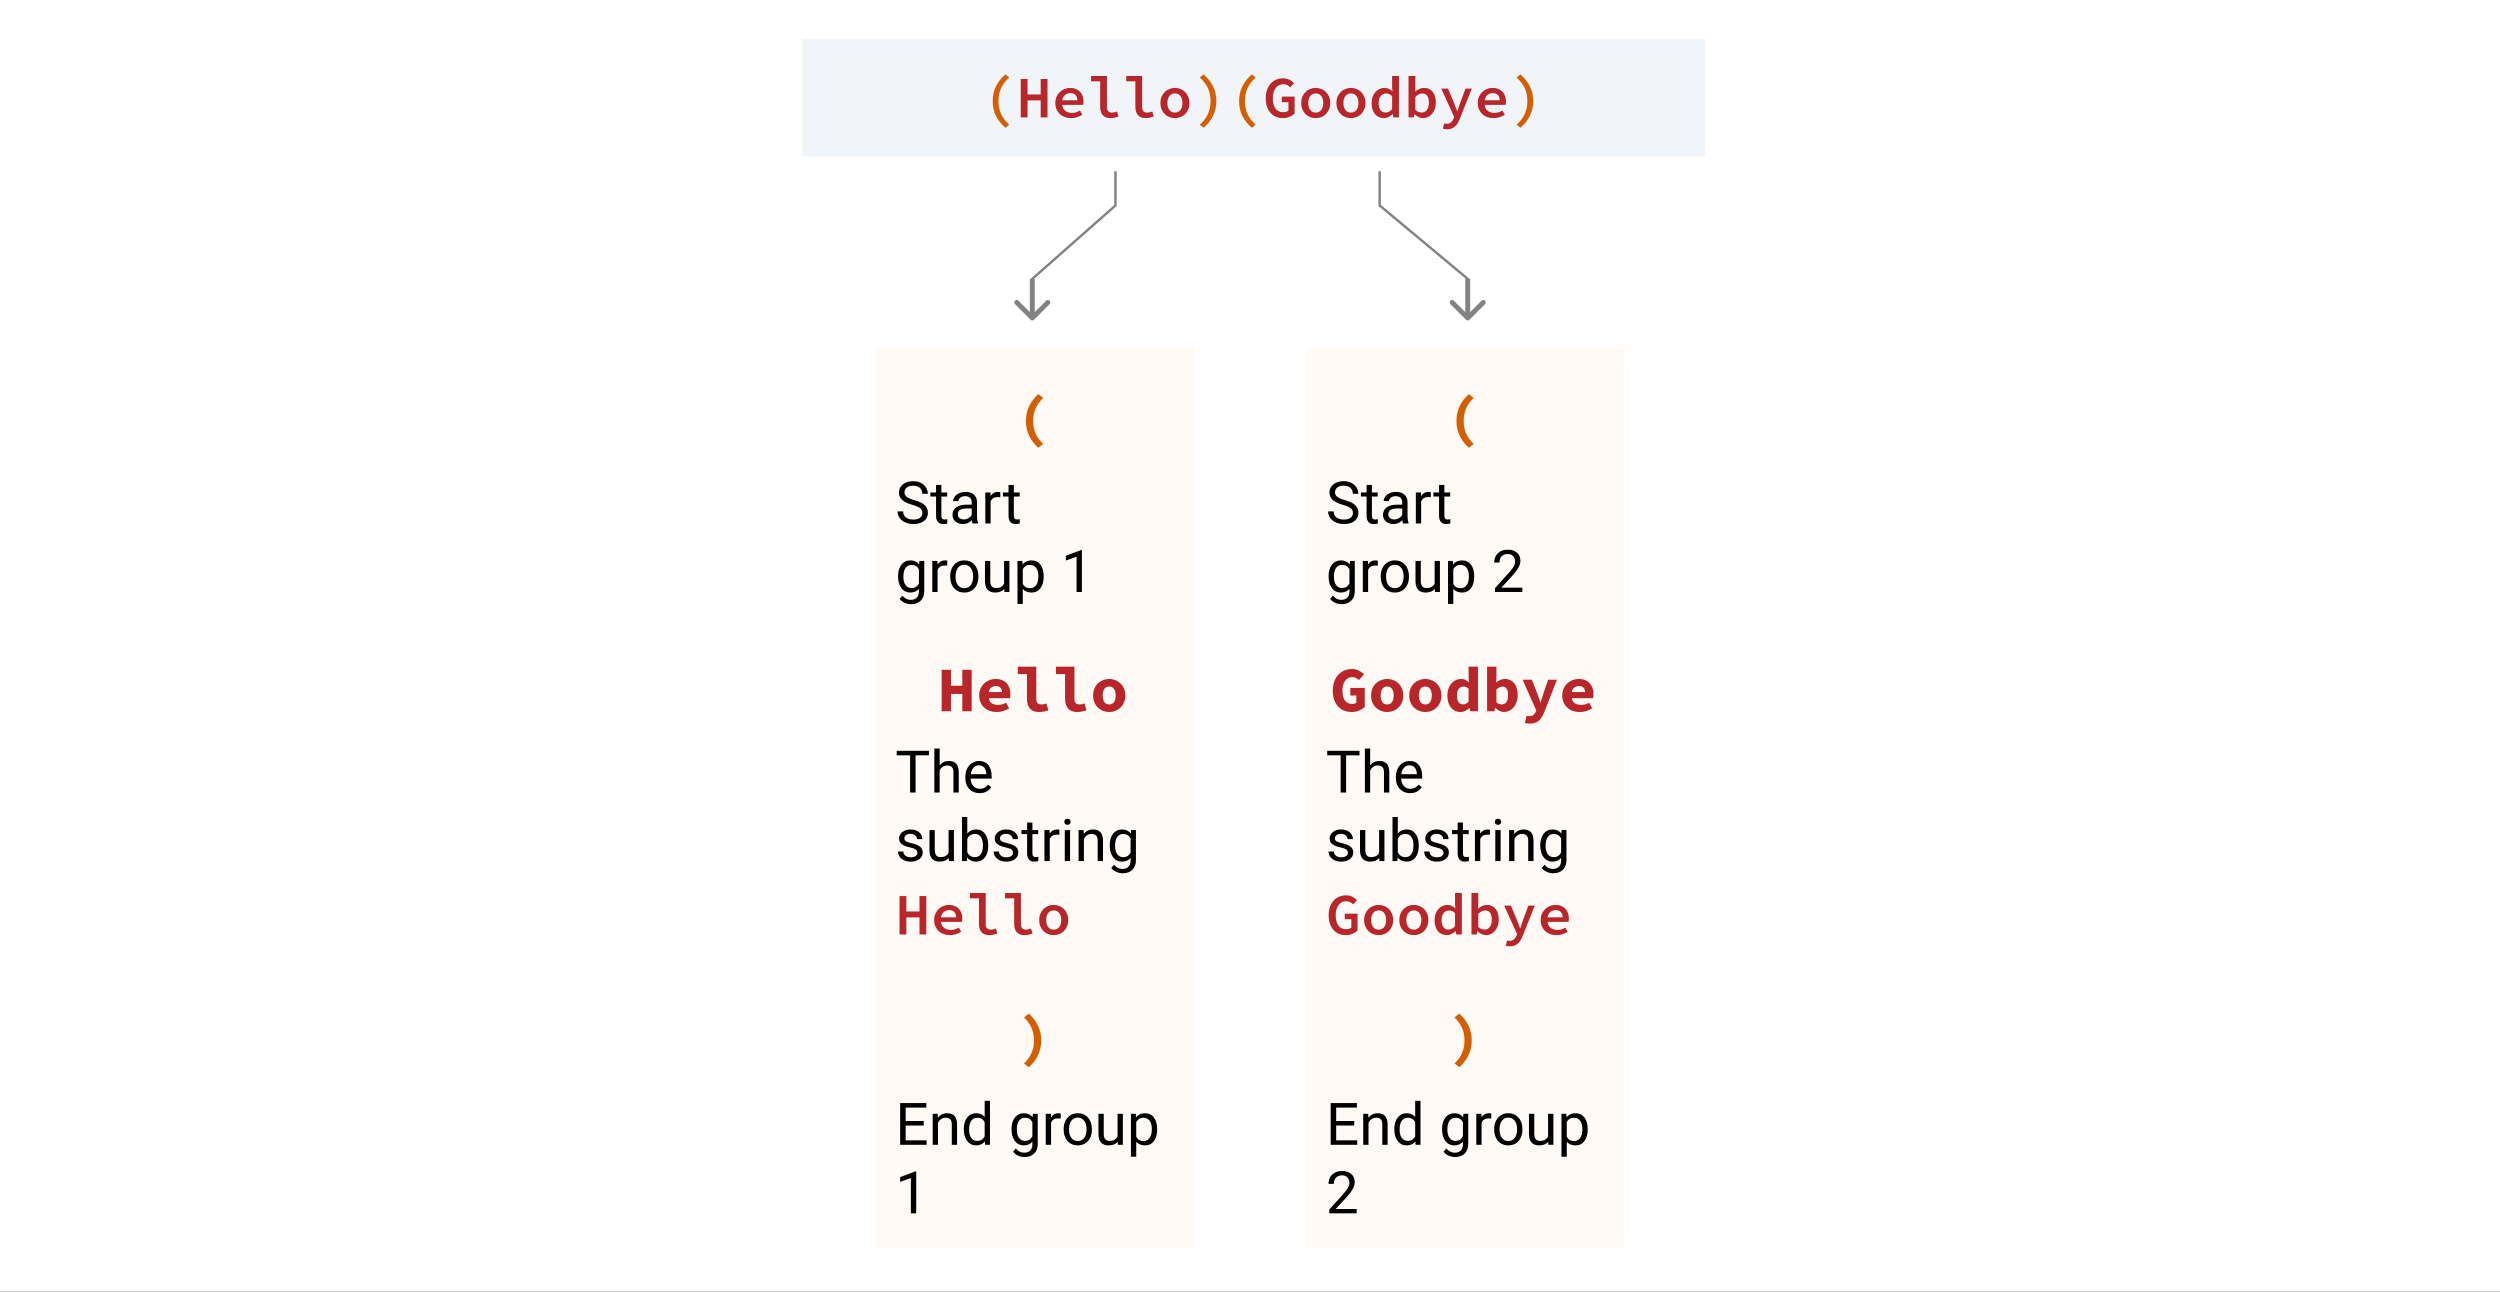 <svg width="1022" height="528" viewBox="0 0 1022 528" fill="none" xmlns="http://www.w3.org/2000/svg">
<rect x="0" y="0" width="1022" height="528" fill="#333333" stroke="none"/>
<rect width="511" height="264" transform="scale(2)" fill="white"/>
<rect x="358" y="142" width="130" height="368" fill="#FFFAF5"/>
<path d="M373.008 206.395C371.078 205.84 369.672 205.16 368.789 204.355C367.914 203.543 367.477 202.543 367.477 201.355C367.477 200.012 368.012 198.902 369.082 198.027C370.16 197.145 371.559 196.703 373.277 196.703C374.449 196.703 375.492 196.93 376.406 197.383C377.328 197.836 378.039 198.461 378.539 199.258C379.047 200.055 379.301 200.926 379.301 201.871H377.039C377.039 200.84 376.711 200.031 376.055 199.445C375.398 198.852 374.473 198.555 373.277 198.555C372.168 198.555 371.301 198.801 370.676 199.293C370.059 199.777 369.75 200.453 369.75 201.32C369.75 202.016 370.043 202.605 370.629 203.09C371.223 203.566 372.227 204.004 373.641 204.402C375.062 204.801 376.172 205.242 376.969 205.727C377.773 206.203 378.367 206.762 378.75 207.402C379.141 208.043 379.336 208.797 379.336 209.664C379.336 211.047 378.797 212.156 377.719 212.992C376.641 213.82 375.199 214.234 373.395 214.234C372.223 214.234 371.129 214.012 370.113 213.566C369.098 213.113 368.312 212.496 367.758 211.715C367.211 210.934 366.938 210.047 366.938 209.055H369.199C369.199 210.086 369.578 210.902 370.336 211.504C371.102 212.098 372.121 212.395 373.395 212.395C374.582 212.395 375.492 212.152 376.125 211.668C376.758 211.184 377.074 210.523 377.074 209.688C377.074 208.852 376.781 208.207 376.195 207.754C375.609 207.293 374.547 206.84 373.008 206.395ZM384.832 198.25V201.32H387.199V202.996H384.832V210.859C384.832 211.367 384.938 211.75 385.148 212.008C385.359 212.258 385.719 212.383 386.227 212.383C386.477 212.383 386.82 212.336 387.258 212.242V214C386.688 214.156 386.133 214.234 385.594 214.234C384.625 214.234 383.895 213.941 383.402 213.355C382.91 212.77 382.664 211.938 382.664 210.859V202.996H380.355V201.32H382.664V198.25H384.832ZM397.57 214C397.445 213.75 397.344 213.305 397.266 212.664C396.258 213.711 395.055 214.234 393.656 214.234C392.406 214.234 391.379 213.883 390.574 213.18C389.777 212.469 389.379 211.57 389.379 210.484C389.379 209.164 389.879 208.141 390.879 207.414C391.887 206.68 393.301 206.312 395.121 206.312H397.23V205.316C397.23 204.559 397.004 203.957 396.551 203.512C396.098 203.059 395.43 202.832 394.547 202.832C393.773 202.832 393.125 203.027 392.602 203.418C392.078 203.809 391.816 204.281 391.816 204.836H389.637C389.637 204.203 389.859 203.594 390.305 203.008C390.758 202.414 391.367 201.945 392.133 201.602C392.906 201.258 393.754 201.086 394.676 201.086C396.137 201.086 397.281 201.453 398.109 202.188C398.938 202.914 399.367 203.918 399.398 205.199V211.035C399.398 212.199 399.547 213.125 399.844 213.812V214H397.57ZM393.973 212.348C394.652 212.348 395.297 212.172 395.906 211.82C396.516 211.469 396.957 211.012 397.23 210.449V207.848H395.531C392.875 207.848 391.547 208.625 391.547 210.18C391.547 210.859 391.773 211.391 392.227 211.773C392.68 212.156 393.262 212.348 393.973 212.348ZM408.926 203.266C408.598 203.211 408.242 203.184 407.859 203.184C406.438 203.184 405.473 203.789 404.965 205V214H402.797V201.32H404.906L404.941 202.785C405.652 201.652 406.66 201.086 407.965 201.086C408.387 201.086 408.707 201.141 408.926 201.25V203.266ZM414.457 198.25V201.32H416.824V202.996H414.457V210.859C414.457 211.367 414.562 211.75 414.773 212.008C414.984 212.258 415.344 212.383 415.852 212.383C416.102 212.383 416.445 212.336 416.883 212.242V214C416.312 214.156 415.758 214.234 415.219 214.234C414.25 214.234 413.52 213.941 413.027 213.355C412.535 212.77 412.289 211.938 412.289 210.859V202.996H409.98V201.32H412.289V198.25H414.457ZM367.125 235.555C367.125 233.578 367.582 232.008 368.496 230.844C369.41 229.672 370.621 229.086 372.129 229.086C373.676 229.086 374.883 229.633 375.75 230.727L375.855 229.32H377.836V241.695C377.836 243.336 377.348 244.629 376.371 245.574C375.402 246.52 374.098 246.992 372.457 246.992C371.543 246.992 370.648 246.797 369.773 246.406C368.898 246.016 368.23 245.48 367.77 244.801L368.895 243.5C369.824 244.648 370.961 245.223 372.305 245.223C373.359 245.223 374.18 244.926 374.766 244.332C375.359 243.738 375.656 242.902 375.656 241.824V240.734C374.789 241.734 373.605 242.234 372.105 242.234C370.621 242.234 369.418 241.637 368.496 240.441C367.582 239.246 367.125 237.617 367.125 235.555ZM369.305 235.801C369.305 237.23 369.598 238.355 370.184 239.176C370.77 239.988 371.59 240.395 372.645 240.395C374.012 240.395 375.016 239.773 375.656 238.531V232.742C374.992 231.531 373.996 230.926 372.668 230.926C371.613 230.926 370.789 231.336 370.195 232.156C369.602 232.977 369.305 234.191 369.305 235.801ZM387.246 231.266C386.918 231.211 386.562 231.184 386.18 231.184C384.758 231.184 383.793 231.789 383.285 233V242H381.117V229.32H383.227L383.262 230.785C383.973 229.652 384.98 229.086 386.285 229.086C386.707 229.086 387.027 229.141 387.246 229.25V231.266ZM388.441 235.543C388.441 234.301 388.684 233.184 389.168 232.191C389.66 231.199 390.34 230.434 391.207 229.895C392.082 229.355 393.078 229.086 394.195 229.086C395.922 229.086 397.316 229.684 398.379 230.879C399.449 232.074 399.984 233.664 399.984 235.648V235.801C399.984 237.035 399.746 238.145 399.27 239.129C398.801 240.105 398.125 240.867 397.242 241.414C396.367 241.961 395.359 242.234 394.219 242.234C392.5 242.234 391.105 241.637 390.035 240.441C388.973 239.246 388.441 237.664 388.441 235.695V235.543ZM390.621 235.801C390.621 237.207 390.945 238.336 391.594 239.188C392.25 240.039 393.125 240.465 394.219 240.465C395.32 240.465 396.195 240.035 396.844 239.176C397.492 238.309 397.816 237.098 397.816 235.543C397.816 234.152 397.484 233.027 396.82 232.168C396.164 231.301 395.289 230.867 394.195 230.867C393.125 230.867 392.262 231.293 391.605 232.145C390.949 232.996 390.621 234.215 390.621 235.801ZM410.531 240.746C409.688 241.738 408.449 242.234 406.816 242.234C405.465 242.234 404.434 241.844 403.723 241.062C403.02 240.273 402.664 239.109 402.656 237.57V229.32H404.824V237.512C404.824 239.434 405.605 240.395 407.168 240.395C408.824 240.395 409.926 239.777 410.473 238.543V229.32H412.641V242H410.578L410.531 240.746ZM426.656 235.801C426.656 237.73 426.215 239.285 425.332 240.465C424.449 241.645 423.254 242.234 421.746 242.234C420.207 242.234 418.996 241.746 418.113 240.77V246.875H415.945V229.32H417.926L418.031 230.727C418.914 229.633 420.141 229.086 421.711 229.086C423.234 229.086 424.438 229.66 425.32 230.809C426.211 231.957 426.656 233.555 426.656 235.602V235.801ZM424.488 235.555C424.488 234.125 424.184 232.996 423.574 232.168C422.965 231.34 422.129 230.926 421.066 230.926C419.754 230.926 418.77 231.508 418.113 232.672V238.73C418.762 239.887 419.754 240.465 421.09 240.465C422.129 240.465 422.953 240.055 423.562 239.234C424.18 238.406 424.488 237.18 424.488 235.555ZM442.277 242H440.098V227.551L435.727 229.156V227.188L441.938 224.855H442.277V242Z" fill="black"/>
<path d="M424.466 183.059C422.898 181.667 421.658 180.059 420.746 178.235C419.85 176.411 419.402 174.363 419.402 172.091C419.402 169.819 419.85 167.771 420.746 165.947C421.658 164.123 422.898 162.515 424.466 161.123L426.434 162.683C425.01 164.075 423.97 165.523 423.314 167.027C422.674 168.515 422.354 170.203 422.354 172.091C422.354 173.035 422.434 173.931 422.594 174.779C422.754 175.611 422.994 176.411 423.314 177.179C423.65 177.947 424.074 178.683 424.586 179.387C425.098 180.107 425.714 180.811 426.434 181.499L424.466 183.059Z" fill="#D55E00"/>
<path d="M377.625 460.113H370.23V466.16H378.82V468H367.98V450.938H378.703V452.789H370.23V458.273H377.625V460.113ZM383.332 455.32L383.402 456.914C384.371 455.695 385.637 455.086 387.199 455.086C389.879 455.086 391.23 456.598 391.254 459.621V468H389.086V459.609C389.078 458.695 388.867 458.02 388.453 457.582C388.047 457.145 387.41 456.926 386.543 456.926C385.84 456.926 385.223 457.113 384.691 457.488C384.16 457.863 383.746 458.355 383.449 458.965V468H381.281V455.32H383.332ZM393.996 461.555C393.996 459.609 394.457 458.047 395.379 456.867C396.301 455.68 397.508 455.086 399 455.086C400.484 455.086 401.66 455.594 402.527 456.609V450H404.695V468H402.703L402.598 466.641C401.73 467.703 400.523 468.234 398.977 468.234C397.508 468.234 396.309 467.633 395.379 466.43C394.457 465.227 393.996 463.656 393.996 461.719V461.555ZM396.164 461.801C396.164 463.238 396.461 464.363 397.055 465.176C397.648 465.988 398.469 466.395 399.516 466.395C400.891 466.395 401.895 465.777 402.527 464.543V458.719C401.879 457.523 400.883 456.926 399.539 456.926C398.477 456.926 397.648 457.336 397.055 458.156C396.461 458.977 396.164 460.191 396.164 461.801ZM413.508 461.555C413.508 459.578 413.965 458.008 414.879 456.844C415.793 455.672 417.004 455.086 418.512 455.086C420.059 455.086 421.266 455.633 422.133 456.727L422.238 455.32H424.219V467.695C424.219 469.336 423.73 470.629 422.754 471.574C421.785 472.52 420.48 472.992 418.84 472.992C417.926 472.992 417.031 472.797 416.156 472.406C415.281 472.016 414.613 471.48 414.152 470.801L415.277 469.5C416.207 470.648 417.344 471.223 418.688 471.223C419.742 471.223 420.562 470.926 421.148 470.332C421.742 469.738 422.039 468.902 422.039 467.824V466.734C421.172 467.734 419.988 468.234 418.488 468.234C417.004 468.234 415.801 467.637 414.879 466.441C413.965 465.246 413.508 463.617 413.508 461.555ZM415.688 461.801C415.688 463.23 415.98 464.355 416.566 465.176C417.152 465.988 417.973 466.395 419.027 466.395C420.395 466.395 421.398 465.773 422.039 464.531V458.742C421.375 457.531 420.379 456.926 419.051 456.926C417.996 456.926 417.172 457.336 416.578 458.156C415.984 458.977 415.688 460.191 415.688 461.801ZM433.629 457.266C433.301 457.211 432.945 457.184 432.562 457.184C431.141 457.184 430.176 457.789 429.668 459V468H427.5V455.32H429.609L429.645 456.785C430.355 455.652 431.363 455.086 432.668 455.086C433.09 455.086 433.41 455.141 433.629 455.25V457.266ZM434.824 461.543C434.824 460.301 435.066 459.184 435.551 458.191C436.043 457.199 436.723 456.434 437.59 455.895C438.465 455.355 439.461 455.086 440.578 455.086C442.305 455.086 443.699 455.684 444.762 456.879C445.832 458.074 446.367 459.664 446.367 461.648V461.801C446.367 463.035 446.129 464.145 445.652 465.129C445.184 466.105 444.508 466.867 443.625 467.414C442.75 467.961 441.742 468.234 440.602 468.234C438.883 468.234 437.488 467.637 436.418 466.441C435.355 465.246 434.824 463.664 434.824 461.695V461.543ZM437.004 461.801C437.004 463.207 437.328 464.336 437.977 465.188C438.633 466.039 439.508 466.465 440.602 466.465C441.703 466.465 442.578 466.035 443.227 465.176C443.875 464.309 444.199 463.098 444.199 461.543C444.199 460.152 443.867 459.027 443.203 458.168C442.547 457.301 441.672 456.867 440.578 456.867C439.508 456.867 438.645 457.293 437.988 458.145C437.332 458.996 437.004 460.215 437.004 461.801ZM456.914 466.746C456.07 467.738 454.832 468.234 453.199 468.234C451.848 468.234 450.816 467.844 450.105 467.062C449.402 466.273 449.047 465.109 449.039 463.57V455.32H451.207V463.512C451.207 465.434 451.988 466.395 453.551 466.395C455.207 466.395 456.309 465.777 456.855 464.543V455.32H459.023V468H456.961L456.914 466.746ZM473.039 461.801C473.039 463.73 472.598 465.285 471.715 466.465C470.832 467.645 469.637 468.234 468.129 468.234C466.59 468.234 465.379 467.746 464.496 466.77V472.875H462.328V455.32H464.309L464.414 456.727C465.297 455.633 466.523 455.086 468.094 455.086C469.617 455.086 470.82 455.66 471.703 456.809C472.594 457.957 473.039 459.555 473.039 461.602V461.801ZM470.871 461.555C470.871 460.125 470.566 458.996 469.957 458.168C469.348 457.34 468.512 456.926 467.449 456.926C466.137 456.926 465.152 457.508 464.496 458.672V464.73C465.145 465.887 466.137 466.465 467.473 466.465C468.512 466.465 469.336 466.055 469.945 465.234C470.562 464.406 470.871 463.18 470.871 461.555ZM374.543 496H372.363V481.551L367.992 483.156V481.188L374.203 478.855H374.543V496Z" fill="black"/>
<path d="M418.61 434.736C419.33 434.048 419.946 433.344 420.458 432.624C420.97 431.92 421.386 431.184 421.706 430.416C422.042 429.648 422.29 428.848 422.45 428.016C422.61 427.168 422.69 426.272 422.69 425.328C422.69 423.44 422.362 421.752 421.706 420.264C421.066 418.76 420.034 417.312 418.61 415.92L420.578 414.36C422.146 415.752 423.378 417.36 424.274 419.184C425.186 421.008 425.642 423.056 425.642 425.328C425.642 427.6 425.186 429.648 424.274 431.472C423.378 433.296 422.146 434.904 420.578 436.296L418.61 434.736Z" fill="#D55E00"/>
<path d="M379.77 308.789H374.285V324H372.047V308.789H366.574V306.938H379.77V308.789ZM384.129 312.855C385.09 311.676 386.34 311.086 387.879 311.086C390.559 311.086 391.91 312.598 391.934 315.621V324H389.766V315.609C389.758 314.695 389.547 314.02 389.133 313.582C388.727 313.145 388.09 312.926 387.223 312.926C386.52 312.926 385.902 313.113 385.371 313.488C384.84 313.863 384.426 314.355 384.129 314.965V324H381.961V306H384.129V312.855ZM400.441 324.234C398.723 324.234 397.324 323.672 396.246 322.547C395.168 321.414 394.629 319.902 394.629 318.012V317.613C394.629 316.355 394.867 315.234 395.344 314.25C395.828 313.258 396.5 312.484 397.359 311.93C398.227 311.367 399.164 311.086 400.172 311.086C401.82 311.086 403.102 311.629 404.016 312.715C404.93 313.801 405.387 315.355 405.387 317.379V318.281H396.797C396.828 319.531 397.191 320.543 397.887 321.316C398.59 322.082 399.48 322.465 400.559 322.465C401.324 322.465 401.973 322.309 402.504 321.996C403.035 321.684 403.5 321.27 403.898 320.754L405.223 321.785C404.16 323.418 402.566 324.234 400.441 324.234ZM400.172 312.867C399.297 312.867 398.562 313.188 397.969 313.828C397.375 314.461 397.008 315.352 396.867 316.5H403.219V316.336C403.156 315.234 402.859 314.383 402.328 313.781C401.797 313.172 401.078 312.867 400.172 312.867ZM375.023 348.637C375.023 348.051 374.801 347.598 374.355 347.277C373.918 346.949 373.148 346.668 372.047 346.434C370.953 346.199 370.082 345.918 369.434 345.59C368.793 345.262 368.316 344.871 368.004 344.418C367.699 343.965 367.547 343.426 367.547 342.801C367.547 341.762 367.984 340.883 368.859 340.164C369.742 339.445 370.867 339.086 372.234 339.086C373.672 339.086 374.836 339.457 375.727 340.199C376.625 340.941 377.074 341.891 377.074 343.047H374.895C374.895 342.453 374.641 341.941 374.133 341.512C373.633 341.082 373 340.867 372.234 340.867C371.445 340.867 370.828 341.039 370.383 341.383C369.938 341.727 369.715 342.176 369.715 342.73C369.715 343.254 369.922 343.648 370.336 343.914C370.75 344.18 371.496 344.434 372.574 344.676C373.66 344.918 374.539 345.207 375.211 345.543C375.883 345.879 376.379 346.285 376.699 346.762C377.027 347.23 377.191 347.805 377.191 348.484C377.191 349.617 376.738 350.527 375.832 351.215C374.926 351.895 373.75 352.234 372.305 352.234C371.289 352.234 370.391 352.055 369.609 351.695C368.828 351.336 368.215 350.836 367.77 350.195C367.332 349.547 367.113 348.848 367.113 348.098H369.281C369.32 348.824 369.609 349.402 370.148 349.832C370.695 350.254 371.414 350.465 372.305 350.465C373.125 350.465 373.781 350.301 374.273 349.973C374.773 349.637 375.023 349.191 375.023 348.637ZM387.844 350.746C387 351.738 385.762 352.234 384.129 352.234C382.777 352.234 381.746 351.844 381.035 351.062C380.332 350.273 379.977 349.109 379.969 347.57V339.32H382.137V347.512C382.137 349.434 382.918 350.395 384.48 350.395C386.137 350.395 387.238 349.777 387.785 348.543V339.32H389.953V352H387.891L387.844 350.746ZM403.992 345.801C403.992 347.738 403.547 349.297 402.656 350.477C401.766 351.648 400.57 352.234 399.07 352.234C397.469 352.234 396.23 351.668 395.355 350.535L395.25 352H393.258V334H395.426V340.715C396.301 339.629 397.508 339.086 399.047 339.086C400.586 339.086 401.793 339.668 402.668 340.832C403.551 341.996 403.992 343.59 403.992 345.613V345.801ZM401.824 345.555C401.824 344.078 401.539 342.938 400.969 342.133C400.398 341.328 399.578 340.926 398.508 340.926C397.078 340.926 396.051 341.59 395.426 342.918V348.402C396.09 349.73 397.125 350.395 398.531 350.395C399.57 350.395 400.379 349.992 400.957 349.188C401.535 348.383 401.824 347.172 401.824 345.555ZM414.117 348.637C414.117 348.051 413.895 347.598 413.449 347.277C413.012 346.949 412.242 346.668 411.141 346.434C410.047 346.199 409.176 345.918 408.527 345.59C407.887 345.262 407.41 344.871 407.098 344.418C406.793 343.965 406.641 343.426 406.641 342.801C406.641 341.762 407.078 340.883 407.953 340.164C408.836 339.445 409.961 339.086 411.328 339.086C412.766 339.086 413.93 339.457 414.82 340.199C415.719 340.941 416.168 341.891 416.168 343.047H413.988C413.988 342.453 413.734 341.941 413.227 341.512C412.727 341.082 412.094 340.867 411.328 340.867C410.539 340.867 409.922 341.039 409.477 341.383C409.031 341.727 408.809 342.176 408.809 342.73C408.809 343.254 409.016 343.648 409.43 343.914C409.844 344.18 410.59 344.434 411.668 344.676C412.754 344.918 413.633 345.207 414.305 345.543C414.977 345.879 415.473 346.285 415.793 346.762C416.121 347.23 416.285 347.805 416.285 348.484C416.285 349.617 415.832 350.527 414.926 351.215C414.02 351.895 412.844 352.234 411.398 352.234C410.383 352.234 409.484 352.055 408.703 351.695C407.922 351.336 407.309 350.836 406.863 350.195C406.426 349.547 406.207 348.848 406.207 348.098H408.375C408.414 348.824 408.703 349.402 409.242 349.832C409.789 350.254 410.508 350.465 411.398 350.465C412.219 350.465 412.875 350.301 413.367 349.973C413.867 349.637 414.117 349.191 414.117 348.637ZM422.051 336.25V339.32H424.418V340.996H422.051V348.859C422.051 349.367 422.156 349.75 422.367 350.008C422.578 350.258 422.938 350.383 423.445 350.383C423.695 350.383 424.039 350.336 424.477 350.242V352C423.906 352.156 423.352 352.234 422.812 352.234C421.844 352.234 421.113 351.941 420.621 351.355C420.129 350.77 419.883 349.938 419.883 348.859V340.996H417.574V339.32H419.883V336.25H422.051ZM433.09 341.266C432.762 341.211 432.406 341.184 432.023 341.184C430.602 341.184 429.637 341.789 429.129 343V352H426.961V339.32H429.07L429.105 340.785C429.816 339.652 430.824 339.086 432.129 339.086C432.551 339.086 432.871 339.141 433.09 339.25V341.266ZM437.449 352H435.281V339.32H437.449V352ZM435.105 335.957C435.105 335.605 435.211 335.309 435.422 335.066C435.641 334.824 435.961 334.703 436.383 334.703C436.805 334.703 437.125 334.824 437.344 335.066C437.562 335.309 437.672 335.605 437.672 335.957C437.672 336.309 437.562 336.602 437.344 336.836C437.125 337.07 436.805 337.188 436.383 337.188C435.961 337.188 435.641 337.07 435.422 336.836C435.211 336.602 435.105 336.309 435.105 335.957ZM442.98 339.32L443.051 340.914C444.02 339.695 445.285 339.086 446.848 339.086C449.527 339.086 450.879 340.598 450.902 343.621V352H448.734V343.609C448.727 342.695 448.516 342.02 448.102 341.582C447.695 341.145 447.059 340.926 446.191 340.926C445.488 340.926 444.871 341.113 444.34 341.488C443.809 341.863 443.395 342.355 443.098 342.965V352H440.93V339.32H442.98ZM453.656 345.555C453.656 343.578 454.113 342.008 455.027 340.844C455.941 339.672 457.152 339.086 458.66 339.086C460.207 339.086 461.414 339.633 462.281 340.727L462.387 339.32H464.367V351.695C464.367 353.336 463.879 354.629 462.902 355.574C461.934 356.52 460.629 356.992 458.988 356.992C458.074 356.992 457.18 356.797 456.305 356.406C455.43 356.016 454.762 355.48 454.301 354.801L455.426 353.5C456.355 354.648 457.492 355.223 458.836 355.223C459.891 355.223 460.711 354.926 461.297 354.332C461.891 353.738 462.188 352.902 462.188 351.824V350.734C461.32 351.734 460.137 352.234 458.637 352.234C457.152 352.234 455.949 351.637 455.027 350.441C454.113 349.246 453.656 347.617 453.656 345.555ZM455.836 345.801C455.836 347.23 456.129 348.355 456.715 349.176C457.301 349.988 458.121 350.395 459.176 350.395C460.543 350.395 461.547 349.773 462.188 348.531V342.742C461.523 341.531 460.527 340.926 459.199 340.926C458.145 340.926 457.32 341.336 456.727 342.156C456.133 342.977 455.836 344.191 455.836 345.801Z" fill="black"/>
<path d="M367.728 366.304H370.512V372.616H375.888V366.304H378.672V382H375.888V375.04H370.512V382H367.728V366.304ZM381.879 376.12C381.879 375.16 382.047 374.296 382.383 373.528C382.735 372.76 383.191 372.112 383.751 371.584C384.311 371.04 384.951 370.632 385.671 370.36C386.407 370.072 387.159 369.928 387.927 369.928C388.807 369.928 389.583 370.072 390.255 370.36C390.943 370.632 391.519 371.016 391.983 371.512C392.447 371.992 392.799 372.576 393.039 373.264C393.279 373.952 393.399 374.704 393.399 375.52C393.399 375.792 393.383 376.048 393.351 376.288C393.335 376.528 393.311 376.72 393.279 376.864H384.711C384.807 377.92 385.223 378.736 385.959 379.312C386.695 379.872 387.599 380.152 388.671 380.152C389.279 380.152 389.847 380.072 390.375 379.912C390.903 379.736 391.439 379.496 391.983 379.192L392.919 380.92C392.279 381.32 391.567 381.648 390.783 381.904C389.999 382.16 389.175 382.288 388.311 382.288C387.415 382.288 386.575 382.152 385.791 381.88C385.007 381.592 384.327 381.184 383.751 380.656C383.175 380.128 382.719 379.488 382.383 378.736C382.047 377.968 381.879 377.096 381.879 376.12ZM390.855 374.992C390.855 374.08 390.615 373.368 390.135 372.856C389.655 372.328 388.943 372.064 387.999 372.064C387.199 372.064 386.487 372.312 385.863 372.808C385.239 373.304 384.847 374.032 384.687 374.992H390.855ZM396.485 365.056H402.965V377.848C402.965 378.648 403.165 379.216 403.565 379.552C403.965 379.872 404.469 380.032 405.077 380.032C405.653 380.032 406.325 379.88 407.093 379.576L407.741 381.616C407.181 381.808 406.653 381.968 406.157 382.096C405.677 382.224 405.093 382.288 404.405 382.288C403.013 382.288 401.965 381.888 401.261 381.088C400.557 380.288 400.205 379.16 400.205 377.704V367.24H396.485V365.056ZM410.876 365.056H417.356V377.848C417.356 378.648 417.556 379.216 417.956 379.552C418.356 379.872 418.86 380.032 419.468 380.032C420.044 380.032 420.716 379.88 421.484 379.576L422.132 381.616C421.572 381.808 421.044 381.968 420.548 382.096C420.068 382.224 419.484 382.288 418.796 382.288C417.404 382.288 416.356 381.888 415.652 381.088C414.948 380.288 414.596 379.16 414.596 377.704V367.24H410.876V365.056ZM424.835 376.12C424.835 375.144 424.995 374.272 425.315 373.504C425.651 372.736 426.091 372.088 426.635 371.56C427.179 371.032 427.811 370.632 428.531 370.36C429.251 370.072 429.995 369.928 430.763 369.928C431.531 369.928 432.275 370.072 432.995 370.36C433.715 370.632 434.347 371.032 434.891 371.56C435.435 372.088 435.867 372.736 436.187 373.504C436.523 374.272 436.691 375.144 436.691 376.12C436.691 377.096 436.523 377.968 436.187 378.736C435.867 379.504 435.435 380.152 434.891 380.68C434.347 381.208 433.715 381.608 432.995 381.88C432.275 382.152 431.531 382.288 430.763 382.288C429.995 382.288 429.251 382.152 428.531 381.88C427.811 381.608 427.179 381.208 426.635 380.68C426.091 380.152 425.651 379.504 425.315 378.736C424.995 377.968 424.835 377.096 424.835 376.12ZM427.691 376.12C427.691 377.304 427.963 378.256 428.507 378.976C429.051 379.68 429.803 380.032 430.763 380.032C431.723 380.032 432.475 379.68 433.019 378.976C433.563 378.256 433.835 377.304 433.835 376.12C433.835 374.92 433.563 373.968 433.019 373.264C432.475 372.544 431.723 372.184 430.763 372.184C429.803 372.184 429.051 372.544 428.507 373.264C427.963 373.968 427.691 374.92 427.691 376.12Z" fill="#B82629"/>
<path d="M384.942 273.811H388.764V280.337H393.392V273.811H397.214V290.763H393.392V283.691H388.764V290.763H384.942V273.811ZM400.298 284.315C400.298 283.258 400.48 282.313 400.844 281.481C401.225 280.649 401.728 279.947 402.352 279.375C402.976 278.786 403.687 278.335 404.484 278.023C405.299 277.711 406.139 277.555 407.006 277.555C407.994 277.555 408.869 277.711 409.632 278.023C410.395 278.335 411.027 278.768 411.53 279.323C412.033 279.878 412.414 280.536 412.674 281.299C412.934 282.044 413.064 282.859 413.064 283.743C413.064 284.09 413.047 284.419 413.012 284.731C412.977 285.043 412.943 285.277 412.908 285.433H404.224C404.363 286.404 404.779 287.106 405.472 287.539C406.183 287.955 407.015 288.163 407.968 288.163C408.557 288.163 409.112 288.094 409.632 287.955C410.169 287.799 410.724 287.574 411.296 287.279L412.544 289.567C411.816 290.035 411.001 290.408 410.1 290.685C409.199 290.945 408.315 291.075 407.448 291.075C406.443 291.075 405.507 290.928 404.64 290.633C403.773 290.321 403.019 289.879 402.378 289.307C401.737 288.718 401.225 288.007 400.844 287.175C400.48 286.343 400.298 285.39 400.298 284.315ZM409.606 282.911C409.606 282.183 409.407 281.594 409.008 281.143C408.609 280.692 407.968 280.467 407.084 280.467C406.391 280.467 405.775 280.666 405.238 281.065C404.701 281.464 404.345 282.079 404.172 282.911H409.606ZM416.07 272.537H423.636V285.875C423.636 286.274 423.688 286.612 423.792 286.889C423.913 287.149 424.069 287.366 424.26 287.539C424.468 287.695 424.693 287.808 424.936 287.877C425.196 287.946 425.456 287.981 425.716 287.981C426.011 287.981 426.323 287.955 426.652 287.903C426.981 287.834 427.345 287.721 427.744 287.565L428.602 290.373C428.255 290.477 427.935 290.572 427.64 290.659C427.345 290.746 427.051 290.815 426.756 290.867C426.461 290.936 426.149 290.988 425.82 291.023C425.491 291.058 425.127 291.075 424.728 291.075C423.099 291.075 421.868 290.598 421.036 289.645C420.221 288.674 419.814 287.366 419.814 285.719V275.553H416.07V272.537ZM431.66 272.537H439.226V285.875C439.226 286.274 439.278 286.612 439.382 286.889C439.503 287.149 439.659 287.366 439.85 287.539C440.058 287.695 440.283 287.808 440.526 287.877C440.786 287.946 441.046 287.981 441.306 287.981C441.601 287.981 441.913 287.955 442.242 287.903C442.571 287.834 442.935 287.721 443.334 287.565L444.192 290.373C443.845 290.477 443.525 290.572 443.23 290.659C442.935 290.746 442.641 290.815 442.346 290.867C442.051 290.936 441.739 290.988 441.41 291.023C441.081 291.058 440.717 291.075 440.318 291.075C438.689 291.075 437.458 290.598 436.626 289.645C435.811 288.674 435.404 287.366 435.404 285.719V275.553H431.66V272.537ZM446.86 284.315C446.86 283.24 447.042 282.287 447.406 281.455C447.77 280.606 448.255 279.895 448.862 279.323C449.486 278.751 450.188 278.318 450.968 278.023C451.765 277.711 452.588 277.555 453.438 277.555C454.287 277.555 455.102 277.711 455.882 278.023C456.679 278.318 457.381 278.751 457.988 279.323C458.612 279.895 459.106 280.606 459.47 281.455C459.834 282.287 460.016 283.24 460.016 284.315C460.016 285.39 459.834 286.352 459.47 287.201C459.106 288.033 458.612 288.735 457.988 289.307C457.381 289.879 456.679 290.321 455.882 290.633C455.102 290.928 454.287 291.075 453.438 291.075C452.588 291.075 451.765 290.928 450.968 290.633C450.188 290.321 449.486 289.879 448.862 289.307C448.255 288.735 447.77 288.033 447.406 287.201C447.042 286.352 446.86 285.39 446.86 284.315ZM450.786 284.315C450.786 285.442 451.002 286.334 451.436 286.993C451.886 287.652 452.554 287.981 453.438 287.981C454.322 287.981 454.98 287.652 455.414 286.993C455.864 286.334 456.09 285.442 456.09 284.315C456.09 283.188 455.864 282.296 455.414 281.637C454.98 280.978 454.322 280.649 453.438 280.649C452.554 280.649 451.886 280.978 451.436 281.637C451.002 282.296 450.786 283.188 450.786 284.315Z" fill="#B82629"/>
<rect x="534" y="142" width="130" height="368" fill="#FFFAF5"/>
<path d="M549.008 206.395C547.078 205.84 545.672 205.16 544.789 204.355C543.914 203.543 543.477 202.543 543.477 201.355C543.477 200.012 544.012 198.902 545.082 198.027C546.16 197.145 547.559 196.703 549.277 196.703C550.449 196.703 551.492 196.93 552.406 197.383C553.328 197.836 554.039 198.461 554.539 199.258C555.047 200.055 555.301 200.926 555.301 201.871H553.039C553.039 200.84 552.711 200.031 552.055 199.445C551.398 198.852 550.473 198.555 549.277 198.555C548.168 198.555 547.301 198.801 546.676 199.293C546.059 199.777 545.75 200.453 545.75 201.32C545.75 202.016 546.043 202.605 546.629 203.09C547.223 203.566 548.227 204.004 549.641 204.402C551.062 204.801 552.172 205.242 552.969 205.727C553.773 206.203 554.367 206.762 554.75 207.402C555.141 208.043 555.336 208.797 555.336 209.664C555.336 211.047 554.797 212.156 553.719 212.992C552.641 213.82 551.199 214.234 549.395 214.234C548.223 214.234 547.129 214.012 546.113 213.566C545.098 213.113 544.312 212.496 543.758 211.715C543.211 210.934 542.938 210.047 542.938 209.055H545.199C545.199 210.086 545.578 210.902 546.336 211.504C547.102 212.098 548.121 212.395 549.395 212.395C550.582 212.395 551.492 212.152 552.125 211.668C552.758 211.184 553.074 210.523 553.074 209.688C553.074 208.852 552.781 208.207 552.195 207.754C551.609 207.293 550.547 206.84 549.008 206.395ZM560.832 198.25V201.32H563.199V202.996H560.832V210.859C560.832 211.367 560.938 211.75 561.148 212.008C561.359 212.258 561.719 212.383 562.227 212.383C562.477 212.383 562.82 212.336 563.258 212.242V214C562.688 214.156 562.133 214.234 561.594 214.234C560.625 214.234 559.895 213.941 559.402 213.355C558.91 212.77 558.664 211.938 558.664 210.859V202.996H556.355V201.32H558.664V198.25H560.832ZM573.57 214C573.445 213.75 573.344 213.305 573.266 212.664C572.258 213.711 571.055 214.234 569.656 214.234C568.406 214.234 567.379 213.883 566.574 213.18C565.777 212.469 565.379 211.57 565.379 210.484C565.379 209.164 565.879 208.141 566.879 207.414C567.887 206.68 569.301 206.312 571.121 206.312H573.23V205.316C573.23 204.559 573.004 203.957 572.551 203.512C572.098 203.059 571.43 202.832 570.547 202.832C569.773 202.832 569.125 203.027 568.602 203.418C568.078 203.809 567.816 204.281 567.816 204.836H565.637C565.637 204.203 565.859 203.594 566.305 203.008C566.758 202.414 567.367 201.945 568.133 201.602C568.906 201.258 569.754 201.086 570.676 201.086C572.137 201.086 573.281 201.453 574.109 202.188C574.938 202.914 575.367 203.918 575.398 205.199V211.035C575.398 212.199 575.547 213.125 575.844 213.812V214H573.57ZM569.973 212.348C570.652 212.348 571.297 212.172 571.906 211.82C572.516 211.469 572.957 211.012 573.23 210.449V207.848H571.531C568.875 207.848 567.547 208.625 567.547 210.18C567.547 210.859 567.773 211.391 568.227 211.773C568.68 212.156 569.262 212.348 569.973 212.348ZM584.926 203.266C584.598 203.211 584.242 203.184 583.859 203.184C582.438 203.184 581.473 203.789 580.965 205V214H578.797V201.32H580.906L580.941 202.785C581.652 201.652 582.66 201.086 583.965 201.086C584.387 201.086 584.707 201.141 584.926 201.25V203.266ZM590.457 198.25V201.32H592.824V202.996H590.457V210.859C590.457 211.367 590.562 211.75 590.773 212.008C590.984 212.258 591.344 212.383 591.852 212.383C592.102 212.383 592.445 212.336 592.883 212.242V214C592.312 214.156 591.758 214.234 591.219 214.234C590.25 214.234 589.52 213.941 589.027 213.355C588.535 212.77 588.289 211.938 588.289 210.859V202.996H585.98V201.32H588.289V198.25H590.457ZM543.125 235.555C543.125 233.578 543.582 232.008 544.496 230.844C545.41 229.672 546.621 229.086 548.129 229.086C549.676 229.086 550.883 229.633 551.75 230.727L551.855 229.32H553.836V241.695C553.836 243.336 553.348 244.629 552.371 245.574C551.402 246.52 550.098 246.992 548.457 246.992C547.543 246.992 546.648 246.797 545.773 246.406C544.898 246.016 544.23 245.48 543.77 244.801L544.895 243.5C545.824 244.648 546.961 245.223 548.305 245.223C549.359 245.223 550.18 244.926 550.766 244.332C551.359 243.738 551.656 242.902 551.656 241.824V240.734C550.789 241.734 549.605 242.234 548.105 242.234C546.621 242.234 545.418 241.637 544.496 240.441C543.582 239.246 543.125 237.617 543.125 235.555ZM545.305 235.801C545.305 237.23 545.598 238.355 546.184 239.176C546.77 239.988 547.59 240.395 548.645 240.395C550.012 240.395 551.016 239.773 551.656 238.531V232.742C550.992 231.531 549.996 230.926 548.668 230.926C547.613 230.926 546.789 231.336 546.195 232.156C545.602 232.977 545.305 234.191 545.305 235.801ZM563.246 231.266C562.918 231.211 562.562 231.184 562.18 231.184C560.758 231.184 559.793 231.789 559.285 233V242H557.117V229.32H559.227L559.262 230.785C559.973 229.652 560.98 229.086 562.285 229.086C562.707 229.086 563.027 229.141 563.246 229.25V231.266ZM564.441 235.543C564.441 234.301 564.684 233.184 565.168 232.191C565.66 231.199 566.34 230.434 567.207 229.895C568.082 229.355 569.078 229.086 570.195 229.086C571.922 229.086 573.316 229.684 574.379 230.879C575.449 232.074 575.984 233.664 575.984 235.648V235.801C575.984 237.035 575.746 238.145 575.27 239.129C574.801 240.105 574.125 240.867 573.242 241.414C572.367 241.961 571.359 242.234 570.219 242.234C568.5 242.234 567.105 241.637 566.035 240.441C564.973 239.246 564.441 237.664 564.441 235.695V235.543ZM566.621 235.801C566.621 237.207 566.945 238.336 567.594 239.188C568.25 240.039 569.125 240.465 570.219 240.465C571.32 240.465 572.195 240.035 572.844 239.176C573.492 238.309 573.816 237.098 573.816 235.543C573.816 234.152 573.484 233.027 572.82 232.168C572.164 231.301 571.289 230.867 570.195 230.867C569.125 230.867 568.262 231.293 567.605 232.145C566.949 232.996 566.621 234.215 566.621 235.801ZM586.531 240.746C585.688 241.738 584.449 242.234 582.816 242.234C581.465 242.234 580.434 241.844 579.723 241.062C579.02 240.273 578.664 239.109 578.656 237.57V229.32H580.824V237.512C580.824 239.434 581.605 240.395 583.168 240.395C584.824 240.395 585.926 239.777 586.473 238.543V229.32H588.641V242H586.578L586.531 240.746ZM602.656 235.801C602.656 237.73 602.215 239.285 601.332 240.465C600.449 241.645 599.254 242.234 597.746 242.234C596.207 242.234 594.996 241.746 594.113 240.77V246.875H591.945V229.32H593.926L594.031 230.727C594.914 229.633 596.141 229.086 597.711 229.086C599.234 229.086 600.438 229.66 601.32 230.809C602.211 231.957 602.656 233.555 602.656 235.602V235.801ZM600.488 235.555C600.488 234.125 600.184 232.996 599.574 232.168C598.965 231.34 598.129 230.926 597.066 230.926C595.754 230.926 594.77 231.508 594.113 232.672V238.73C594.762 239.887 595.754 240.465 597.09 240.465C598.129 240.465 598.953 240.055 599.562 239.234C600.18 238.406 600.488 237.18 600.488 235.555ZM622.332 242H611.152V240.441L617.059 233.879C617.934 232.887 618.535 232.082 618.863 231.465C619.199 230.84 619.367 230.195 619.367 229.531C619.367 228.641 619.098 227.91 618.559 227.34C618.02 226.77 617.301 226.484 616.402 226.484C615.324 226.484 614.484 226.793 613.883 227.41C613.289 228.02 612.992 228.871 612.992 229.965H610.824C610.824 228.395 611.328 227.125 612.336 226.156C613.352 225.188 614.707 224.703 616.402 224.703C617.988 224.703 619.242 225.121 620.164 225.957C621.086 226.785 621.547 227.891 621.547 229.273C621.547 230.953 620.477 232.953 618.336 235.273L613.766 240.23H622.332V242Z" fill="black"/>
<path d="M600.466 183.059C598.898 181.667 597.658 180.059 596.746 178.235C595.85 176.411 595.402 174.363 595.402 172.091C595.402 169.819 595.85 167.771 596.746 165.947C597.658 164.123 598.898 162.515 600.466 161.123L602.434 162.683C601.01 164.075 599.97 165.523 599.314 167.027C598.674 168.515 598.354 170.203 598.354 172.091C598.354 173.035 598.434 173.931 598.594 174.779C598.754 175.611 598.994 176.411 599.314 177.179C599.65 177.947 600.074 178.683 600.586 179.387C601.098 180.107 601.714 180.811 602.434 181.499L600.466 183.059Z" fill="#D55E00"/>
<path d="M553.625 460.113H546.23V466.16H554.82V468H543.98V450.938H554.703V452.789H546.23V458.273H553.625V460.113ZM559.332 455.32L559.402 456.914C560.371 455.695 561.637 455.086 563.199 455.086C565.879 455.086 567.23 456.598 567.254 459.621V468H565.086V459.609C565.078 458.695 564.867 458.02 564.453 457.582C564.047 457.145 563.41 456.926 562.543 456.926C561.84 456.926 561.223 457.113 560.691 457.488C560.16 457.863 559.746 458.355 559.449 458.965V468H557.281V455.32H559.332ZM569.996 461.555C569.996 459.609 570.457 458.047 571.379 456.867C572.301 455.68 573.508 455.086 575 455.086C576.484 455.086 577.66 455.594 578.527 456.609V450H580.695V468H578.703L578.598 466.641C577.73 467.703 576.523 468.234 574.977 468.234C573.508 468.234 572.309 467.633 571.379 466.43C570.457 465.227 569.996 463.656 569.996 461.719V461.555ZM572.164 461.801C572.164 463.238 572.461 464.363 573.055 465.176C573.648 465.988 574.469 466.395 575.516 466.395C576.891 466.395 577.895 465.777 578.527 464.543V458.719C577.879 457.523 576.883 456.926 575.539 456.926C574.477 456.926 573.648 457.336 573.055 458.156C572.461 458.977 572.164 460.191 572.164 461.801ZM589.508 461.555C589.508 459.578 589.965 458.008 590.879 456.844C591.793 455.672 593.004 455.086 594.512 455.086C596.059 455.086 597.266 455.633 598.133 456.727L598.238 455.32H600.219V467.695C600.219 469.336 599.73 470.629 598.754 471.574C597.785 472.52 596.48 472.992 594.84 472.992C593.926 472.992 593.031 472.797 592.156 472.406C591.281 472.016 590.613 471.48 590.152 470.801L591.277 469.5C592.207 470.648 593.344 471.223 594.688 471.223C595.742 471.223 596.562 470.926 597.148 470.332C597.742 469.738 598.039 468.902 598.039 467.824V466.734C597.172 467.734 595.988 468.234 594.488 468.234C593.004 468.234 591.801 467.637 590.879 466.441C589.965 465.246 589.508 463.617 589.508 461.555ZM591.688 461.801C591.688 463.23 591.98 464.355 592.566 465.176C593.152 465.988 593.973 466.395 595.027 466.395C596.395 466.395 597.398 465.773 598.039 464.531V458.742C597.375 457.531 596.379 456.926 595.051 456.926C593.996 456.926 593.172 457.336 592.578 458.156C591.984 458.977 591.688 460.191 591.688 461.801ZM609.629 457.266C609.301 457.211 608.945 457.184 608.562 457.184C607.141 457.184 606.176 457.789 605.668 459V468H603.5V455.32H605.609L605.645 456.785C606.355 455.652 607.363 455.086 608.668 455.086C609.09 455.086 609.41 455.141 609.629 455.25V457.266ZM610.824 461.543C610.824 460.301 611.066 459.184 611.551 458.191C612.043 457.199 612.723 456.434 613.59 455.895C614.465 455.355 615.461 455.086 616.578 455.086C618.305 455.086 619.699 455.684 620.762 456.879C621.832 458.074 622.367 459.664 622.367 461.648V461.801C622.367 463.035 622.129 464.145 621.652 465.129C621.184 466.105 620.508 466.867 619.625 467.414C618.75 467.961 617.742 468.234 616.602 468.234C614.883 468.234 613.488 467.637 612.418 466.441C611.355 465.246 610.824 463.664 610.824 461.695V461.543ZM613.004 461.801C613.004 463.207 613.328 464.336 613.977 465.188C614.633 466.039 615.508 466.465 616.602 466.465C617.703 466.465 618.578 466.035 619.227 465.176C619.875 464.309 620.199 463.098 620.199 461.543C620.199 460.152 619.867 459.027 619.203 458.168C618.547 457.301 617.672 456.867 616.578 456.867C615.508 456.867 614.645 457.293 613.988 458.145C613.332 458.996 613.004 460.215 613.004 461.801ZM632.914 466.746C632.07 467.738 630.832 468.234 629.199 468.234C627.848 468.234 626.816 467.844 626.105 467.062C625.402 466.273 625.047 465.109 625.039 463.57V455.32H627.207V463.512C627.207 465.434 627.988 466.395 629.551 466.395C631.207 466.395 632.309 465.777 632.855 464.543V455.32H635.023V468H632.961L632.914 466.746ZM649.039 461.801C649.039 463.73 648.598 465.285 647.715 466.465C646.832 467.645 645.637 468.234 644.129 468.234C642.59 468.234 641.379 467.746 640.496 466.77V472.875H638.328V455.32H640.309L640.414 456.727C641.297 455.633 642.523 455.086 644.094 455.086C645.617 455.086 646.82 455.66 647.703 456.809C648.594 457.957 649.039 459.555 649.039 461.602V461.801ZM646.871 461.555C646.871 460.125 646.566 458.996 645.957 458.168C645.348 457.34 644.512 456.926 643.449 456.926C642.137 456.926 641.152 457.508 640.496 458.672V464.73C641.145 465.887 642.137 466.465 643.473 466.465C644.512 466.465 645.336 466.055 645.945 465.234C646.562 464.406 646.871 463.18 646.871 461.555ZM554.598 496H543.418V494.441L549.324 487.879C550.199 486.887 550.801 486.082 551.129 485.465C551.465 484.84 551.633 484.195 551.633 483.531C551.633 482.641 551.363 481.91 550.824 481.34C550.285 480.77 549.566 480.484 548.668 480.484C547.59 480.484 546.75 480.793 546.148 481.41C545.555 482.02 545.258 482.871 545.258 483.965H543.09C543.09 482.395 543.594 481.125 544.602 480.156C545.617 479.188 546.973 478.703 548.668 478.703C550.254 478.703 551.508 479.121 552.43 479.957C553.352 480.785 553.812 481.891 553.812 483.273C553.812 484.953 552.742 486.953 550.602 489.273L546.031 494.23H554.598V496Z" fill="black"/>
<path d="M594.61 434.736C595.33 434.048 595.946 433.344 596.458 432.624C596.97 431.92 597.386 431.184 597.706 430.416C598.042 429.648 598.29 428.848 598.45 428.016C598.61 427.168 598.69 426.272 598.69 425.328C598.69 423.44 598.362 421.752 597.706 420.264C597.066 418.76 596.034 417.312 594.61 415.92L596.578 414.36C598.146 415.752 599.378 417.36 600.274 419.184C601.186 421.008 601.642 423.056 601.642 425.328C601.642 427.6 601.186 429.648 600.274 431.472C599.378 433.296 598.146 434.904 596.578 436.296L594.61 434.736Z" fill="#D55E00"/>
<path d="M555.77 308.789H550.285V324H548.047V308.789H542.574V306.938H555.77V308.789ZM560.129 312.855C561.09 311.676 562.34 311.086 563.879 311.086C566.559 311.086 567.91 312.598 567.934 315.621V324H565.766V315.609C565.758 314.695 565.547 314.02 565.133 313.582C564.727 313.145 564.09 312.926 563.223 312.926C562.52 312.926 561.902 313.113 561.371 313.488C560.84 313.863 560.426 314.355 560.129 314.965V324H557.961V306H560.129V312.855ZM576.441 324.234C574.723 324.234 573.324 323.672 572.246 322.547C571.168 321.414 570.629 319.902 570.629 318.012V317.613C570.629 316.355 570.867 315.234 571.344 314.25C571.828 313.258 572.5 312.484 573.359 311.93C574.227 311.367 575.164 311.086 576.172 311.086C577.82 311.086 579.102 311.629 580.016 312.715C580.93 313.801 581.387 315.355 581.387 317.379V318.281H572.797C572.828 319.531 573.191 320.543 573.887 321.316C574.59 322.082 575.48 322.465 576.559 322.465C577.324 322.465 577.973 322.309 578.504 321.996C579.035 321.684 579.5 321.27 579.898 320.754L581.223 321.785C580.16 323.418 578.566 324.234 576.441 324.234ZM576.172 312.867C575.297 312.867 574.562 313.188 573.969 313.828C573.375 314.461 573.008 315.352 572.867 316.5H579.219V316.336C579.156 315.234 578.859 314.383 578.328 313.781C577.797 313.172 577.078 312.867 576.172 312.867ZM551.023 348.637C551.023 348.051 550.801 347.598 550.355 347.277C549.918 346.949 549.148 346.668 548.047 346.434C546.953 346.199 546.082 345.918 545.434 345.59C544.793 345.262 544.316 344.871 544.004 344.418C543.699 343.965 543.547 343.426 543.547 342.801C543.547 341.762 543.984 340.883 544.859 340.164C545.742 339.445 546.867 339.086 548.234 339.086C549.672 339.086 550.836 339.457 551.727 340.199C552.625 340.941 553.074 341.891 553.074 343.047H550.895C550.895 342.453 550.641 341.941 550.133 341.512C549.633 341.082 549 340.867 548.234 340.867C547.445 340.867 546.828 341.039 546.383 341.383C545.938 341.727 545.715 342.176 545.715 342.73C545.715 343.254 545.922 343.648 546.336 343.914C546.75 344.18 547.496 344.434 548.574 344.676C549.66 344.918 550.539 345.207 551.211 345.543C551.883 345.879 552.379 346.285 552.699 346.762C553.027 347.23 553.191 347.805 553.191 348.484C553.191 349.617 552.738 350.527 551.832 351.215C550.926 351.895 549.75 352.234 548.305 352.234C547.289 352.234 546.391 352.055 545.609 351.695C544.828 351.336 544.215 350.836 543.77 350.195C543.332 349.547 543.113 348.848 543.113 348.098H545.281C545.32 348.824 545.609 349.402 546.148 349.832C546.695 350.254 547.414 350.465 548.305 350.465C549.125 350.465 549.781 350.301 550.273 349.973C550.773 349.637 551.023 349.191 551.023 348.637ZM563.844 350.746C563 351.738 561.762 352.234 560.129 352.234C558.777 352.234 557.746 351.844 557.035 351.062C556.332 350.273 555.977 349.109 555.969 347.57V339.32H558.137V347.512C558.137 349.434 558.918 350.395 560.48 350.395C562.137 350.395 563.238 349.777 563.785 348.543V339.32H565.953V352H563.891L563.844 350.746ZM579.992 345.801C579.992 347.738 579.547 349.297 578.656 350.477C577.766 351.648 576.57 352.234 575.07 352.234C573.469 352.234 572.23 351.668 571.355 350.535L571.25 352H569.258V334H571.426V340.715C572.301 339.629 573.508 339.086 575.047 339.086C576.586 339.086 577.793 339.668 578.668 340.832C579.551 341.996 579.992 343.59 579.992 345.613V345.801ZM577.824 345.555C577.824 344.078 577.539 342.938 576.969 342.133C576.398 341.328 575.578 340.926 574.508 340.926C573.078 340.926 572.051 341.59 571.426 342.918V348.402C572.09 349.73 573.125 350.395 574.531 350.395C575.57 350.395 576.379 349.992 576.957 349.188C577.535 348.383 577.824 347.172 577.824 345.555ZM590.117 348.637C590.117 348.051 589.895 347.598 589.449 347.277C589.012 346.949 588.242 346.668 587.141 346.434C586.047 346.199 585.176 345.918 584.527 345.59C583.887 345.262 583.41 344.871 583.098 344.418C582.793 343.965 582.641 343.426 582.641 342.801C582.641 341.762 583.078 340.883 583.953 340.164C584.836 339.445 585.961 339.086 587.328 339.086C588.766 339.086 589.93 339.457 590.82 340.199C591.719 340.941 592.168 341.891 592.168 343.047H589.988C589.988 342.453 589.734 341.941 589.227 341.512C588.727 341.082 588.094 340.867 587.328 340.867C586.539 340.867 585.922 341.039 585.477 341.383C585.031 341.727 584.809 342.176 584.809 342.73C584.809 343.254 585.016 343.648 585.43 343.914C585.844 344.18 586.59 344.434 587.668 344.676C588.754 344.918 589.633 345.207 590.305 345.543C590.977 345.879 591.473 346.285 591.793 346.762C592.121 347.23 592.285 347.805 592.285 348.484C592.285 349.617 591.832 350.527 590.926 351.215C590.02 351.895 588.844 352.234 587.398 352.234C586.383 352.234 585.484 352.055 584.703 351.695C583.922 351.336 583.309 350.836 582.863 350.195C582.426 349.547 582.207 348.848 582.207 348.098H584.375C584.414 348.824 584.703 349.402 585.242 349.832C585.789 350.254 586.508 350.465 587.398 350.465C588.219 350.465 588.875 350.301 589.367 349.973C589.867 349.637 590.117 349.191 590.117 348.637ZM598.051 336.25V339.32H600.418V340.996H598.051V348.859C598.051 349.367 598.156 349.75 598.367 350.008C598.578 350.258 598.938 350.383 599.445 350.383C599.695 350.383 600.039 350.336 600.477 350.242V352C599.906 352.156 599.352 352.234 598.812 352.234C597.844 352.234 597.113 351.941 596.621 351.355C596.129 350.77 595.883 349.938 595.883 348.859V340.996H593.574V339.32H595.883V336.25H598.051ZM609.09 341.266C608.762 341.211 608.406 341.184 608.023 341.184C606.602 341.184 605.637 341.789 605.129 343V352H602.961V339.32H605.07L605.105 340.785C605.816 339.652 606.824 339.086 608.129 339.086C608.551 339.086 608.871 339.141 609.09 339.25V341.266ZM613.449 352H611.281V339.32H613.449V352ZM611.105 335.957C611.105 335.605 611.211 335.309 611.422 335.066C611.641 334.824 611.961 334.703 612.383 334.703C612.805 334.703 613.125 334.824 613.344 335.066C613.562 335.309 613.672 335.605 613.672 335.957C613.672 336.309 613.562 336.602 613.344 336.836C613.125 337.07 612.805 337.188 612.383 337.188C611.961 337.188 611.641 337.07 611.422 336.836C611.211 336.602 611.105 336.309 611.105 335.957ZM618.98 339.32L619.051 340.914C620.02 339.695 621.285 339.086 622.848 339.086C625.527 339.086 626.879 340.598 626.902 343.621V352H624.734V343.609C624.727 342.695 624.516 342.02 624.102 341.582C623.695 341.145 623.059 340.926 622.191 340.926C621.488 340.926 620.871 341.113 620.34 341.488C619.809 341.863 619.395 342.355 619.098 342.965V352H616.93V339.32H618.98ZM629.656 345.555C629.656 343.578 630.113 342.008 631.027 340.844C631.941 339.672 633.152 339.086 634.66 339.086C636.207 339.086 637.414 339.633 638.281 340.727L638.387 339.32H640.367V351.695C640.367 353.336 639.879 354.629 638.902 355.574C637.934 356.52 636.629 356.992 634.988 356.992C634.074 356.992 633.18 356.797 632.305 356.406C631.43 356.016 630.762 355.48 630.301 354.801L631.426 353.5C632.355 354.648 633.492 355.223 634.836 355.223C635.891 355.223 636.711 354.926 637.297 354.332C637.891 353.738 638.188 352.902 638.188 351.824V350.734C637.32 351.734 636.137 352.234 634.637 352.234C633.152 352.234 631.949 351.637 631.027 350.441C630.113 349.246 629.656 347.617 629.656 345.555ZM631.836 345.801C631.836 347.23 632.129 348.355 632.715 349.176C633.301 349.988 634.121 350.395 635.176 350.395C636.543 350.395 637.547 349.773 638.188 348.531V342.742C637.523 341.531 636.527 340.926 635.199 340.926C634.145 340.926 633.32 341.336 632.727 342.156C632.133 342.977 631.836 344.191 631.836 345.801Z" fill="black"/>
<path d="M543.152 374.2C543.152 372.904 543.328 371.752 543.68 370.744C544.048 369.736 544.544 368.88 545.168 368.176C545.808 367.472 546.56 366.936 547.424 366.568C548.304 366.2 549.256 366.016 550.28 366.016C551.32 366.016 552.2 366.224 552.92 366.64C553.656 367.04 554.256 367.488 554.72 367.984L553.184 369.712C552.816 369.344 552.408 369.04 551.96 368.8C551.528 368.56 550.968 368.44 550.28 368.44C549.656 368.44 549.08 368.576 548.552 368.848C548.04 369.104 547.592 369.48 547.208 369.976C546.84 370.456 546.552 371.048 546.344 371.752C546.136 372.456 546.032 373.248 546.032 374.128C546.032 375.92 546.392 377.328 547.112 378.352C547.848 379.36 548.92 379.864 550.328 379.864C550.744 379.864 551.144 379.808 551.528 379.696C551.912 379.568 552.216 379.392 552.44 379.168V375.784H549.728V373.504H554.96V380.416C554.448 380.928 553.768 381.368 552.92 381.736C552.088 382.104 551.168 382.288 550.16 382.288C549.168 382.288 548.24 382.112 547.376 381.76C546.528 381.408 545.792 380.888 545.168 380.2C544.544 379.512 544.048 378.664 543.68 377.656C543.328 376.648 543.152 375.496 543.152 374.2ZM557.663 376.12C557.663 375.144 557.823 374.272 558.143 373.504C558.479 372.736 558.919 372.088 559.463 371.56C560.007 371.032 560.639 370.632 561.359 370.36C562.079 370.072 562.823 369.928 563.591 369.928C564.359 369.928 565.103 370.072 565.823 370.36C566.543 370.632 567.175 371.032 567.719 371.56C568.263 372.088 568.695 372.736 569.015 373.504C569.351 374.272 569.519 375.144 569.519 376.12C569.519 377.096 569.351 377.968 569.015 378.736C568.695 379.504 568.263 380.152 567.719 380.68C567.175 381.208 566.543 381.608 565.823 381.88C565.103 382.152 564.359 382.288 563.591 382.288C562.823 382.288 562.079 382.152 561.359 381.88C560.639 381.608 560.007 381.208 559.463 380.68C558.919 380.152 558.479 379.504 558.143 378.736C557.823 377.968 557.663 377.096 557.663 376.12ZM560.519 376.12C560.519 377.304 560.791 378.256 561.335 378.976C561.879 379.68 562.631 380.032 563.591 380.032C564.551 380.032 565.303 379.68 565.847 378.976C566.391 378.256 566.663 377.304 566.663 376.12C566.663 374.92 566.391 373.968 565.847 373.264C565.303 372.544 564.551 372.184 563.591 372.184C562.631 372.184 561.879 372.544 561.335 373.264C560.791 373.968 560.519 374.92 560.519 376.12ZM572.053 376.12C572.053 375.144 572.213 374.272 572.533 373.504C572.869 372.736 573.309 372.088 573.853 371.56C574.397 371.032 575.029 370.632 575.749 370.36C576.469 370.072 577.213 369.928 577.981 369.928C578.749 369.928 579.493 370.072 580.213 370.36C580.933 370.632 581.565 371.032 582.109 371.56C582.653 372.088 583.085 372.736 583.405 373.504C583.741 374.272 583.909 375.144 583.909 376.12C583.909 377.096 583.741 377.968 583.405 378.736C583.085 379.504 582.653 380.152 582.109 380.68C581.565 381.208 580.933 381.608 580.213 381.88C579.493 382.152 578.749 382.288 577.981 382.288C577.213 382.288 576.469 382.152 575.749 381.88C575.029 381.608 574.397 381.208 573.853 380.68C573.309 380.152 572.869 379.504 572.533 378.736C572.213 377.968 572.053 377.096 572.053 376.12ZM574.909 376.12C574.909 377.304 575.181 378.256 575.725 378.976C576.269 379.68 577.021 380.032 577.981 380.032C578.941 380.032 579.693 379.68 580.237 378.976C580.781 378.256 581.053 377.304 581.053 376.12C581.053 374.92 580.781 373.968 580.237 373.264C579.693 372.544 578.941 372.184 577.981 372.184C577.021 372.184 576.269 372.544 575.725 373.264C575.181 373.968 574.909 374.92 574.909 376.12ZM586.444 376.12C586.444 375.16 586.588 374.296 586.876 373.528C587.164 372.76 587.548 372.112 588.028 371.584C588.524 371.056 589.084 370.648 589.708 370.36C590.332 370.072 590.98 369.928 591.652 369.928C592.356 369.928 592.956 370.056 593.452 370.312C593.964 370.552 594.46 370.888 594.94 371.32L594.82 369.328V365.056H597.604V382H595.324L595.108 380.632H595.036C594.572 381.096 594.028 381.488 593.404 381.808C592.796 382.128 592.156 382.288 591.484 382.288C590.732 382.288 590.044 382.152 589.42 381.88C588.796 381.592 588.26 381.184 587.812 380.656C587.38 380.128 587.044 379.488 586.804 378.736C586.564 377.968 586.444 377.096 586.444 376.12ZM589.3 376.096C589.3 377.376 589.548 378.352 590.044 379.024C590.54 379.68 591.244 380.008 592.156 380.008C593.132 380.008 594.02 379.536 594.82 378.592V373.288C594.404 372.888 593.988 372.608 593.572 372.448C593.156 372.288 592.732 372.208 592.3 372.208C591.884 372.208 591.492 372.296 591.124 372.472C590.772 372.648 590.46 372.904 590.188 373.24C589.916 373.56 589.7 373.96 589.54 374.44C589.38 374.92 589.3 375.472 589.3 376.096ZM601.531 365.056H604.315V369.424L604.219 371.488C604.731 371.008 605.307 370.632 605.947 370.36C606.587 370.072 607.227 369.928 607.867 369.928C608.635 369.928 609.315 370.072 609.907 370.36C610.499 370.632 611.003 371.032 611.419 371.56C611.835 372.072 612.147 372.696 612.355 373.432C612.579 374.168 612.691 374.992 612.691 375.904C612.691 376.912 612.547 377.816 612.259 378.616C611.971 379.4 611.579 380.064 611.083 380.608C610.603 381.152 610.043 381.568 609.403 381.856C608.779 382.144 608.131 382.288 607.459 382.288C606.899 382.288 606.315 382.152 605.707 381.88C605.099 381.608 604.539 381.216 604.027 380.704H603.955L603.715 382H601.531V365.056ZM604.315 378.928C604.747 379.328 605.195 379.608 605.659 379.768C606.123 379.928 606.539 380.008 606.907 380.008C607.739 380.008 608.435 379.672 608.995 379C609.555 378.312 609.835 377.296 609.835 375.952C609.835 374.768 609.619 373.848 609.187 373.192C608.755 372.536 608.059 372.208 607.099 372.208C606.651 372.208 606.195 372.32 605.73 372.544C605.267 372.768 604.795 373.128 604.315 373.624V378.928ZM616.089 384.448C616.249 384.496 616.409 384.536 616.569 384.568C616.729 384.6 616.897 384.616 617.073 384.616C617.825 384.616 618.425 384.424 618.873 384.04C619.321 383.672 619.665 383.192 619.905 382.6L620.193 381.856L614.913 370.216H617.673L620.097 376C620.321 376.528 620.537 377.088 620.745 377.68C620.953 378.272 621.169 378.864 621.393 379.456H621.489C621.665 378.896 621.857 378.32 622.065 377.728C622.273 377.136 622.473 376.56 622.665 376L624.801 370.216H627.417L622.497 382.528C622.241 383.2 621.953 383.8 621.633 384.328C621.329 384.856 620.969 385.304 620.553 385.672C620.137 386.056 619.657 386.344 619.113 386.536C618.569 386.744 617.945 386.848 617.241 386.848C616.921 386.848 616.617 386.824 616.329 386.776C616.041 386.744 615.785 386.688 615.561 386.608L616.089 384.448ZM629.832 376.12C629.832 375.16 630 374.296 630.336 373.528C630.688 372.76 631.144 372.112 631.704 371.584C632.264 371.04 632.904 370.632 633.624 370.36C634.36 370.072 635.112 369.928 635.88 369.928C636.76 369.928 637.536 370.072 638.208 370.36C638.896 370.632 639.472 371.016 639.936 371.512C640.4 371.992 640.752 372.576 640.992 373.264C641.232 373.952 641.352 374.704 641.352 375.52C641.352 375.792 641.336 376.048 641.304 376.288C641.288 376.528 641.264 376.72 641.232 376.864H632.664C632.76 377.92 633.176 378.736 633.912 379.312C634.648 379.872 635.552 380.152 636.624 380.152C637.232 380.152 637.8 380.072 638.328 379.912C638.856 379.736 639.392 379.496 639.936 379.192L640.872 380.92C640.232 381.32 639.52 381.648 638.736 381.904C637.952 382.16 637.128 382.288 636.264 382.288C635.368 382.288 634.528 382.152 633.744 381.88C632.96 381.592 632.28 381.184 631.704 380.656C631.128 380.128 630.672 379.488 630.336 378.736C630 377.968 629.832 377.096 629.832 376.12ZM638.808 374.992C638.808 374.08 638.568 373.368 638.088 372.856C637.608 372.328 636.896 372.064 635.952 372.064C635.152 372.064 634.44 372.312 633.816 372.808C633.192 373.304 632.8 374.032 632.64 374.992H638.808Z" fill="#B82629"/>
<path d="M544.832 282.391C544.832 280.97 545.032 279.713 545.43 278.621C545.846 277.512 546.401 276.584 547.094 275.839C547.805 275.076 548.637 274.496 549.59 274.097C550.544 273.698 551.566 273.499 552.658 273.499C553.802 273.499 554.773 273.724 555.57 274.175C556.385 274.608 557.07 275.102 557.624 275.657L555.518 278.023C555.154 277.659 554.756 277.364 554.322 277.139C553.889 276.914 553.334 276.801 552.658 276.801C552.104 276.801 551.592 276.931 551.124 277.191C550.656 277.434 550.249 277.789 549.902 278.257C549.556 278.725 549.278 279.297 549.07 279.973C548.88 280.649 548.784 281.412 548.784 282.261C548.784 284.012 549.114 285.372 549.772 286.343C550.448 287.296 551.462 287.773 552.814 287.773C553.144 287.773 553.456 287.73 553.75 287.643C554.045 287.556 554.288 287.426 554.478 287.253V284.341H552.008V281.221H557.91V289.021C557.338 289.558 556.584 290.035 555.648 290.451C554.712 290.867 553.698 291.075 552.606 291.075C551.514 291.075 550.492 290.893 549.538 290.529C548.602 290.148 547.779 289.593 547.068 288.865C546.375 288.137 545.829 287.236 545.43 286.161C545.032 285.069 544.832 283.812 544.832 282.391ZM560.5 284.315C560.5 283.24 560.682 282.287 561.046 281.455C561.41 280.606 561.896 279.895 562.502 279.323C563.126 278.751 563.828 278.318 564.608 278.023C565.406 277.711 566.229 277.555 567.078 277.555C567.928 277.555 568.742 277.711 569.522 278.023C570.32 278.318 571.022 278.751 571.628 279.323C572.252 279.895 572.746 280.606 573.11 281.455C573.474 282.287 573.656 283.24 573.656 284.315C573.656 285.39 573.474 286.352 573.11 287.201C572.746 288.033 572.252 288.735 571.628 289.307C571.022 289.879 570.32 290.321 569.522 290.633C568.742 290.928 567.928 291.075 567.078 291.075C566.229 291.075 565.406 290.928 564.608 290.633C563.828 290.321 563.126 289.879 562.502 289.307C561.896 288.735 561.41 288.033 561.046 287.201C560.682 286.352 560.5 285.39 560.5 284.315ZM564.426 284.315C564.426 285.442 564.643 286.334 565.076 286.993C565.527 287.652 566.194 287.981 567.078 287.981C567.962 287.981 568.621 287.652 569.054 286.993C569.505 286.334 569.73 285.442 569.73 284.315C569.73 283.188 569.505 282.296 569.054 281.637C568.621 280.978 567.962 280.649 567.078 280.649C566.194 280.649 565.527 280.978 565.076 281.637C564.643 282.296 564.426 283.188 564.426 284.315ZM576.09 284.315C576.09 283.24 576.272 282.287 576.636 281.455C577 280.606 577.485 279.895 578.092 279.323C578.716 278.751 579.418 278.318 580.198 278.023C580.995 277.711 581.819 277.555 582.668 277.555C583.517 277.555 584.332 277.711 585.112 278.023C585.909 278.318 586.611 278.751 587.218 279.323C587.842 279.895 588.336 280.606 588.7 281.455C589.064 282.287 589.246 283.24 589.246 284.315C589.246 285.39 589.064 286.352 588.7 287.201C588.336 288.033 587.842 288.735 587.218 289.307C586.611 289.879 585.909 290.321 585.112 290.633C584.332 290.928 583.517 291.075 582.668 291.075C581.819 291.075 580.995 290.928 580.198 290.633C579.418 290.321 578.716 289.879 578.092 289.307C577.485 288.735 577 288.033 576.636 287.201C576.272 286.352 576.09 285.39 576.09 284.315ZM580.016 284.315C580.016 285.442 580.233 286.334 580.666 286.993C581.117 287.652 581.784 287.981 582.668 287.981C583.552 287.981 584.211 287.652 584.644 286.993C585.095 286.334 585.32 285.442 585.32 284.315C585.32 283.188 585.095 282.296 584.644 281.637C584.211 280.978 583.552 280.649 582.668 280.649C581.784 280.649 581.117 280.978 580.666 281.637C580.233 282.296 580.016 283.188 580.016 284.315ZM591.68 284.315C591.68 283.258 591.836 282.313 592.148 281.481C592.46 280.649 592.867 279.947 593.37 279.375C593.89 278.786 594.479 278.335 595.138 278.023C595.797 277.711 596.481 277.555 597.192 277.555C597.937 277.555 598.561 277.685 599.064 277.945C599.567 278.188 600.043 278.517 600.494 278.933L600.364 276.931V272.537H604.186V290.763H601.066L600.78 289.437H600.702C600.217 289.905 599.662 290.295 599.038 290.607C598.414 290.919 597.773 291.075 597.114 291.075C596.299 291.075 595.554 290.919 594.878 290.607C594.219 290.295 593.647 289.853 593.162 289.281C592.694 288.692 592.33 287.981 592.07 287.149C591.81 286.317 591.68 285.372 591.68 284.315ZM595.606 284.263C595.606 285.546 595.823 286.482 596.256 287.071C596.689 287.66 597.305 287.955 598.102 287.955C598.535 287.955 598.934 287.868 599.298 287.695C599.662 287.504 600.017 287.192 600.364 286.759V281.533C600.017 281.221 599.662 281.004 599.298 280.883C598.951 280.744 598.587 280.675 598.206 280.675C597.495 280.675 596.88 280.97 596.36 281.559C595.857 282.148 595.606 283.05 595.606 284.263ZM607.92 272.537H611.742V277.009L611.638 279.037C612.141 278.569 612.704 278.205 613.328 277.945C613.969 277.685 614.602 277.555 615.226 277.555C616.023 277.555 616.743 277.711 617.384 278.023C618.043 278.335 618.589 278.777 619.022 279.349C619.473 279.904 619.819 280.588 620.062 281.403C620.305 282.2 620.426 283.093 620.426 284.081C620.426 285.19 620.27 286.178 619.958 287.045C619.646 287.912 619.23 288.648 618.71 289.255C618.19 289.844 617.592 290.295 616.916 290.607C616.257 290.919 615.564 291.075 614.836 291.075C614.229 291.075 613.623 290.928 613.016 290.633C612.427 290.338 611.863 289.914 611.326 289.359H611.222L610.91 290.763H607.92V272.537ZM611.742 287.097C612.106 287.409 612.479 287.634 612.86 287.773C613.259 287.894 613.631 287.955 613.978 287.955C614.689 287.955 615.287 287.66 615.772 287.071C616.257 286.464 616.5 285.494 616.5 284.159C616.5 281.836 615.711 280.675 614.134 280.675C613.319 280.675 612.522 281.074 611.742 281.871V287.097ZM624.056 292.635C624.385 292.739 624.723 292.791 625.07 292.791C625.815 292.791 626.396 292.635 626.812 292.323C627.245 292.011 627.566 291.604 627.774 291.101L628.034 290.425L622.444 277.867H626.24L628.398 283.405C628.64 284.012 628.866 284.644 629.074 285.303C629.282 285.944 629.49 286.603 629.698 287.279H629.802C629.975 286.638 630.166 285.996 630.374 285.355C630.582 284.696 630.781 284.046 630.972 283.405L632.87 277.867H636.484L631.388 290.893C631.076 291.708 630.738 292.418 630.374 293.025C630.01 293.649 629.594 294.16 629.126 294.559C628.658 294.975 628.112 295.287 627.488 295.495C626.881 295.703 626.17 295.807 625.356 295.807C624.974 295.807 624.619 295.781 624.29 295.729C623.96 295.694 623.657 295.634 623.38 295.547L624.056 292.635ZM638.658 284.315C638.658 283.258 638.84 282.313 639.204 281.481C639.585 280.649 640.088 279.947 640.712 279.375C641.336 278.786 642.046 278.335 642.844 278.023C643.658 277.711 644.499 277.555 645.366 277.555C646.354 277.555 647.229 277.711 647.992 278.023C648.754 278.335 649.387 278.768 649.89 279.323C650.392 279.878 650.774 280.536 651.034 281.299C651.294 282.044 651.424 282.859 651.424 283.743C651.424 284.09 651.406 284.419 651.372 284.731C651.337 285.043 651.302 285.277 651.268 285.433H642.584C642.722 286.404 643.138 287.106 643.832 287.539C644.542 287.955 645.374 288.163 646.328 288.163C646.917 288.163 647.472 288.094 647.992 287.955C648.529 287.799 649.084 287.574 649.656 287.279L650.904 289.567C650.176 290.035 649.361 290.408 648.46 290.685C647.558 290.945 646.674 291.075 645.808 291.075C644.802 291.075 643.866 290.928 643 290.633C642.133 290.321 641.379 289.879 640.738 289.307C640.096 288.718 639.585 288.007 639.204 287.175C638.84 286.343 638.658 285.39 638.658 284.315ZM647.966 282.911C647.966 282.183 647.766 281.594 647.368 281.143C646.969 280.692 646.328 280.467 645.444 280.467C644.75 280.467 644.135 280.666 643.598 281.065C643.06 281.464 642.705 282.079 642.532 282.911H647.966Z" fill="#B82629"/>
<path d="M328 16H697.063V64H328V16Z" fill="#F1F4F8"/>
<path d="M411.042 52.248C409.426 50.904 408.146 49.32 407.202 47.496C406.274 45.672 405.81 43.616 405.81 41.328C405.81 39.04 406.274 36.984 407.202 35.16C408.146 33.336 409.426 31.752 411.042 30.408L412.578 31.68C411.058 33.056 409.946 34.52 409.242 36.072C408.538 37.624 408.186 39.376 408.186 41.328C408.186 43.28 408.538 45.032 409.242 46.584C409.946 48.136 411.058 49.6 412.578 50.976L411.042 52.248ZM490.473 50.976C491.993 49.6 493.105 48.136 493.809 46.584C494.513 45.032 494.865 43.28 494.865 41.328C494.865 39.376 494.513 37.624 493.809 36.072C493.105 34.52 491.993 33.056 490.473 31.68L492.009 30.408C493.625 31.752 494.897 33.336 495.825 35.16C496.769 36.984 497.241 39.04 497.241 41.328C497.241 43.616 496.769 45.672 495.825 47.496C494.897 49.32 493.625 50.904 492.009 52.248L490.473 50.976ZM511.776 52.248C510.16 50.904 508.88 49.32 507.936 47.496C507.008 45.672 506.544 43.616 506.544 41.328C506.544 39.04 507.008 36.984 507.936 35.16C508.88 33.336 510.16 31.752 511.776 30.408L513.312 31.68C511.792 33.056 510.68 34.52 509.976 36.072C509.272 37.624 508.92 39.376 508.92 41.328C508.92 43.28 509.272 45.032 509.976 46.584C510.68 48.136 511.792 49.6 513.312 50.976L511.776 52.248ZM619.989 50.976C621.509 49.6 622.621 48.136 623.325 46.584C624.029 45.032 624.381 43.28 624.381 41.328C624.381 39.376 624.029 37.624 623.325 36.072C622.621 34.52 621.509 33.056 619.989 31.68L621.525 30.408C623.141 31.752 624.413 33.336 625.341 35.16C626.285 36.984 626.757 39.04 626.757 41.328C626.757 43.616 626.285 45.672 625.341 47.496C624.413 49.32 623.141 50.904 621.525 52.248L619.989 50.976Z" fill="#D55E00"/>
<path d="M417.272 32.304H420.056V38.616H425.432V32.304H428.216V48H425.432V41.04H420.056V48H417.272V32.304ZM431.423 42.12C431.423 41.16 431.591 40.296 431.927 39.528C432.279 38.76 432.735 38.112 433.295 37.584C433.855 37.04 434.495 36.632 435.215 36.36C435.951 36.072 436.703 35.928 437.471 35.928C438.351 35.928 439.127 36.072 439.799 36.36C440.487 36.632 441.063 37.016 441.527 37.512C441.991 37.992 442.343 38.576 442.583 39.264C442.823 39.952 442.943 40.704 442.943 41.52C442.943 41.792 442.927 42.048 442.895 42.288C442.879 42.528 442.855 42.72 442.823 42.864H434.255C434.351 43.92 434.767 44.736 435.503 45.312C436.239 45.872 437.143 46.152 438.215 46.152C438.823 46.152 439.391 46.072 439.919 45.912C440.447 45.736 440.983 45.496 441.527 45.192L442.463 46.92C441.823 47.32 441.111 47.648 440.327 47.904C439.543 48.16 438.719 48.288 437.855 48.288C436.959 48.288 436.119 48.152 435.335 47.88C434.551 47.592 433.871 47.184 433.295 46.656C432.719 46.128 432.263 45.488 431.927 44.736C431.591 43.968 431.423 43.096 431.423 42.12ZM440.399 40.992C440.399 40.08 440.159 39.368 439.679 38.856C439.199 38.328 438.487 38.064 437.543 38.064C436.743 38.064 436.031 38.312 435.407 38.808C434.783 39.304 434.391 40.032 434.231 40.992H440.399ZM446.029 31.056H452.509V43.848C452.509 44.648 452.709 45.216 453.109 45.552C453.509 45.872 454.013 46.032 454.621 46.032C455.197 46.032 455.869 45.88 456.637 45.576L457.285 47.616C456.725 47.808 456.197 47.968 455.701 48.096C455.221 48.224 454.637 48.288 453.949 48.288C452.557 48.288 451.509 47.888 450.805 47.088C450.101 46.288 449.749 45.16 449.749 43.704V33.24H446.029V31.056ZM460.42 31.056H466.9V43.848C466.9 44.648 467.1 45.216 467.5 45.552C467.9 45.872 468.404 46.032 469.012 46.032C469.588 46.032 470.26 45.88 471.028 45.576L471.676 47.616C471.116 47.808 470.588 47.968 470.092 48.096C469.612 48.224 469.028 48.288 468.34 48.288C466.948 48.288 465.9 47.888 465.196 47.088C464.492 46.288 464.14 45.16 464.14 43.704V33.24H460.42V31.056ZM474.379 42.12C474.379 41.144 474.539 40.272 474.859 39.504C475.195 38.736 475.635 38.088 476.179 37.56C476.723 37.032 477.355 36.632 478.075 36.36C478.795 36.072 479.539 35.928 480.307 35.928C481.075 35.928 481.819 36.072 482.539 36.36C483.259 36.632 483.891 37.032 484.435 37.56C484.979 38.088 485.411 38.736 485.731 39.504C486.067 40.272 486.235 41.144 486.235 42.12C486.235 43.096 486.067 43.968 485.731 44.736C485.411 45.504 484.979 46.152 484.435 46.68C483.891 47.208 483.259 47.608 482.539 47.88C481.819 48.152 481.075 48.288 480.307 48.288C479.539 48.288 478.795 48.152 478.075 47.88C477.355 47.608 476.723 47.208 476.179 46.68C475.635 46.152 475.195 45.504 474.859 44.736C474.539 43.968 474.379 43.096 474.379 42.12ZM477.235 42.12C477.235 43.304 477.507 44.256 478.051 44.976C478.595 45.68 479.347 46.032 480.307 46.032C481.267 46.032 482.019 45.68 482.563 44.976C483.107 44.256 483.379 43.304 483.379 42.12C483.379 40.92 483.107 39.968 482.563 39.264C482.019 38.544 481.267 38.184 480.307 38.184C479.347 38.184 478.595 38.544 478.051 39.264C477.507 39.968 477.235 40.92 477.235 42.12ZM517.431 40.2C517.431 38.904 517.607 37.752 517.959 36.744C518.327 35.736 518.823 34.88 519.447 34.176C520.087 33.472 520.839 32.936 521.703 32.568C522.583 32.2 523.535 32.016 524.559 32.016C525.599 32.016 526.479 32.224 527.199 32.64C527.935 33.04 528.535 33.488 528.999 33.984L527.463 35.712C527.095 35.344 526.687 35.04 526.239 34.8C525.807 34.56 525.247 34.44 524.559 34.44C523.935 34.44 523.359 34.576 522.831 34.848C522.319 35.104 521.871 35.48 521.487 35.976C521.119 36.456 520.831 37.048 520.623 37.752C520.415 38.456 520.311 39.248 520.311 40.128C520.311 41.92 520.671 43.328 521.391 44.352C522.127 45.36 523.199 45.864 524.607 45.864C525.023 45.864 525.423 45.808 525.807 45.696C526.191 45.568 526.495 45.392 526.719 45.168V41.784H524.007V39.504H529.239V46.416C528.727 46.928 528.047 47.368 527.199 47.736C526.367 48.104 525.447 48.288 524.439 48.288C523.447 48.288 522.519 48.112 521.655 47.76C520.807 47.408 520.071 46.888 519.447 46.2C518.823 45.512 518.327 44.664 517.959 43.656C517.607 42.648 517.431 41.496 517.431 40.2ZM531.941 42.12C531.941 41.144 532.101 40.272 532.421 39.504C532.757 38.736 533.197 38.088 533.741 37.56C534.285 37.032 534.917 36.632 535.637 36.36C536.357 36.072 537.101 35.928 537.869 35.928C538.637 35.928 539.381 36.072 540.101 36.36C540.821 36.632 541.453 37.032 541.997 37.56C542.541 38.088 542.973 38.736 543.293 39.504C543.629 40.272 543.797 41.144 543.797 42.12C543.797 43.096 543.629 43.968 543.293 44.736C542.973 45.504 542.541 46.152 541.997 46.68C541.453 47.208 540.821 47.608 540.101 47.88C539.381 48.152 538.637 48.288 537.869 48.288C537.101 48.288 536.357 48.152 535.637 47.88C534.917 47.608 534.285 47.208 533.741 46.68C533.197 46.152 532.757 45.504 532.421 44.736C532.101 43.968 531.941 43.096 531.941 42.12ZM534.797 42.12C534.797 43.304 535.069 44.256 535.613 44.976C536.157 45.68 536.909 46.032 537.869 46.032C538.829 46.032 539.581 45.68 540.125 44.976C540.669 44.256 540.941 43.304 540.941 42.12C540.941 40.92 540.669 39.968 540.125 39.264C539.581 38.544 538.829 38.184 537.869 38.184C536.909 38.184 536.157 38.544 535.613 39.264C535.069 39.968 534.797 40.92 534.797 42.12ZM546.332 42.12C546.332 41.144 546.492 40.272 546.812 39.504C547.148 38.736 547.588 38.088 548.132 37.56C548.676 37.032 549.308 36.632 550.028 36.36C550.748 36.072 551.492 35.928 552.26 35.928C553.028 35.928 553.772 36.072 554.492 36.36C555.212 36.632 555.844 37.032 556.388 37.56C556.932 38.088 557.364 38.736 557.684 39.504C558.02 40.272 558.188 41.144 558.188 42.12C558.188 43.096 558.02 43.968 557.684 44.736C557.364 45.504 556.932 46.152 556.388 46.68C555.844 47.208 555.212 47.608 554.492 47.88C553.772 48.152 553.028 48.288 552.26 48.288C551.492 48.288 550.748 48.152 550.028 47.88C549.308 47.608 548.676 47.208 548.132 46.68C547.588 46.152 547.148 45.504 546.812 44.736C546.492 43.968 546.332 43.096 546.332 42.12ZM549.188 42.12C549.188 43.304 549.46 44.256 550.004 44.976C550.548 45.68 551.3 46.032 552.26 46.032C553.22 46.032 553.972 45.68 554.516 44.976C555.06 44.256 555.332 43.304 555.332 42.12C555.332 40.92 555.06 39.968 554.516 39.264C553.972 38.544 553.22 38.184 552.26 38.184C551.3 38.184 550.548 38.544 550.004 39.264C549.46 39.968 549.188 40.92 549.188 42.12ZM560.722 42.12C560.722 41.16 560.866 40.296 561.154 39.528C561.442 38.76 561.826 38.112 562.306 37.584C562.802 37.056 563.362 36.648 563.986 36.36C564.61 36.072 565.258 35.928 565.93 35.928C566.634 35.928 567.234 36.056 567.73 36.312C568.242 36.552 568.738 36.888 569.218 37.32L569.098 35.328V31.056H571.882V48H569.602L569.386 46.632H569.314C568.85 47.096 568.306 47.488 567.682 47.808C567.074 48.128 566.434 48.288 565.762 48.288C565.01 48.288 564.322 48.152 563.698 47.88C563.074 47.592 562.538 47.184 562.09 46.656C561.658 46.128 561.322 45.488 561.082 44.736C560.842 43.968 560.722 43.096 560.722 42.12ZM563.578 42.096C563.578 43.376 563.826 44.352 564.322 45.024C564.818 45.68 565.522 46.008 566.434 46.008C567.41 46.008 568.298 45.536 569.098 44.592V39.288C568.682 38.888 568.266 38.608 567.85 38.448C567.434 38.288 567.01 38.208 566.578 38.208C566.162 38.208 565.77 38.296 565.402 38.472C565.05 38.648 564.738 38.904 564.466 39.24C564.194 39.56 563.978 39.96 563.818 40.44C563.658 40.92 563.578 41.472 563.578 42.096ZM575.809 31.056H578.593V35.424L578.497 37.488C579.009 37.008 579.585 36.632 580.225 36.36C580.865 36.072 581.505 35.928 582.145 35.928C582.913 35.928 583.593 36.072 584.185 36.36C584.777 36.632 585.281 37.032 585.697 37.56C586.113 38.072 586.425 38.696 586.633 39.432C586.857 40.168 586.969 40.992 586.969 41.904C586.969 42.912 586.825 43.816 586.537 44.616C586.249 45.4 585.857 46.064 585.361 46.608C584.881 47.152 584.321 47.568 583.681 47.856C583.057 48.144 582.409 48.288 581.737 48.288C581.177 48.288 580.593 48.152 579.985 47.88C579.377 47.608 578.817 47.216 578.305 46.704H578.233L577.993 48H575.809V31.056ZM578.593 44.928C579.025 45.328 579.473 45.608 579.937 45.768C580.401 45.928 580.817 46.008 581.185 46.008C582.017 46.008 582.713 45.672 583.273 45C583.833 44.312 584.113 43.296 584.113 41.952C584.113 40.768 583.897 39.848 583.465 39.192C583.033 38.536 582.337 38.208 581.377 38.208C580.929 38.208 580.473 38.32 580.009 38.544C579.545 38.768 579.073 39.128 578.593 39.624V44.928ZM590.368 50.448C590.528 50.496 590.688 50.536 590.848 50.568C591.008 50.6 591.176 50.616 591.352 50.616C592.104 50.616 592.704 50.424 593.152 50.04C593.6 49.672 593.944 49.192 594.184 48.6L594.472 47.856L589.192 36.216H591.952L594.376 42C594.6 42.528 594.816 43.088 595.024 43.68C595.232 44.272 595.448 44.864 595.672 45.456H595.768C595.944 44.896 596.136 44.32 596.344 43.728C596.552 43.136 596.752 42.56 596.944 42L599.08 36.216H601.696L596.776 48.528C596.52 49.2 596.232 49.8 595.912 50.328C595.608 50.856 595.248 51.304 594.832 51.672C594.416 52.056 593.936 52.344 593.392 52.536C592.848 52.744 592.224 52.848 591.52 52.848C591.2 52.848 590.896 52.824 590.608 52.776C590.32 52.744 590.064 52.688 589.84 52.608L590.368 50.448ZM604.11 42.12C604.11 41.16 604.278 40.296 604.614 39.528C604.966 38.76 605.422 38.112 605.982 37.584C606.542 37.04 607.182 36.632 607.902 36.36C608.638 36.072 609.39 35.928 610.158 35.928C611.038 35.928 611.814 36.072 612.486 36.36C613.174 36.632 613.75 37.016 614.214 37.512C614.678 37.992 615.03 38.576 615.27 39.264C615.51 39.952 615.63 40.704 615.63 41.52C615.63 41.792 615.614 42.048 615.582 42.288C615.566 42.528 615.542 42.72 615.51 42.864H606.942C607.038 43.92 607.454 44.736 608.19 45.312C608.926 45.872 609.83 46.152 610.902 46.152C611.51 46.152 612.078 46.072 612.606 45.912C613.134 45.736 613.67 45.496 614.214 45.192L615.15 46.92C614.51 47.32 613.798 47.648 613.014 47.904C612.23 48.16 611.406 48.288 610.542 48.288C609.646 48.288 608.806 48.152 608.022 47.88C607.238 47.592 606.558 47.184 605.982 46.656C605.406 46.128 604.95 45.488 604.614 44.736C604.278 43.968 604.11 43.096 604.11 42.12ZM613.086 40.992C613.086 40.08 612.846 39.368 612.366 38.856C611.886 38.328 611.174 38.064 610.23 38.064C609.43 38.064 608.718 38.312 608.094 38.808C607.47 39.304 607.078 40.032 606.918 40.992H613.086Z" fill="#B82629"/>
<path d="M600.707 130.707C600.317 131.098 599.683 131.098 599.293 130.707L592.929 124.343C592.538 123.953 592.538 123.319 592.929 122.929C593.319 122.538 593.953 122.538 594.343 122.929L600 128.586L605.657 122.929C606.047 122.538 606.681 122.538 607.071 122.929C607.462 123.319 607.462 123.953 607.071 124.343L600.707 130.707ZM601 114V130H599V114H601Z" fill="#828282"/>
<path d="M564 70V84L600 114V130" stroke="#828282"/>
<path d="M421.293 130.707C421.683 131.098 422.317 131.098 422.707 130.707L429.071 124.343C429.462 123.953 429.462 123.319 429.071 122.929C428.681 122.538 428.047 122.538 427.657 122.929L422 128.586L416.343 122.929C415.953 122.538 415.319 122.538 414.929 122.929C414.538 123.319 414.538 123.953 414.929 124.343L421.293 130.707ZM421 114V130H423V114H421Z" fill="#828282"/>
<path d="M456 70V84L422 114V130" stroke="#828282"/>
</svg>
